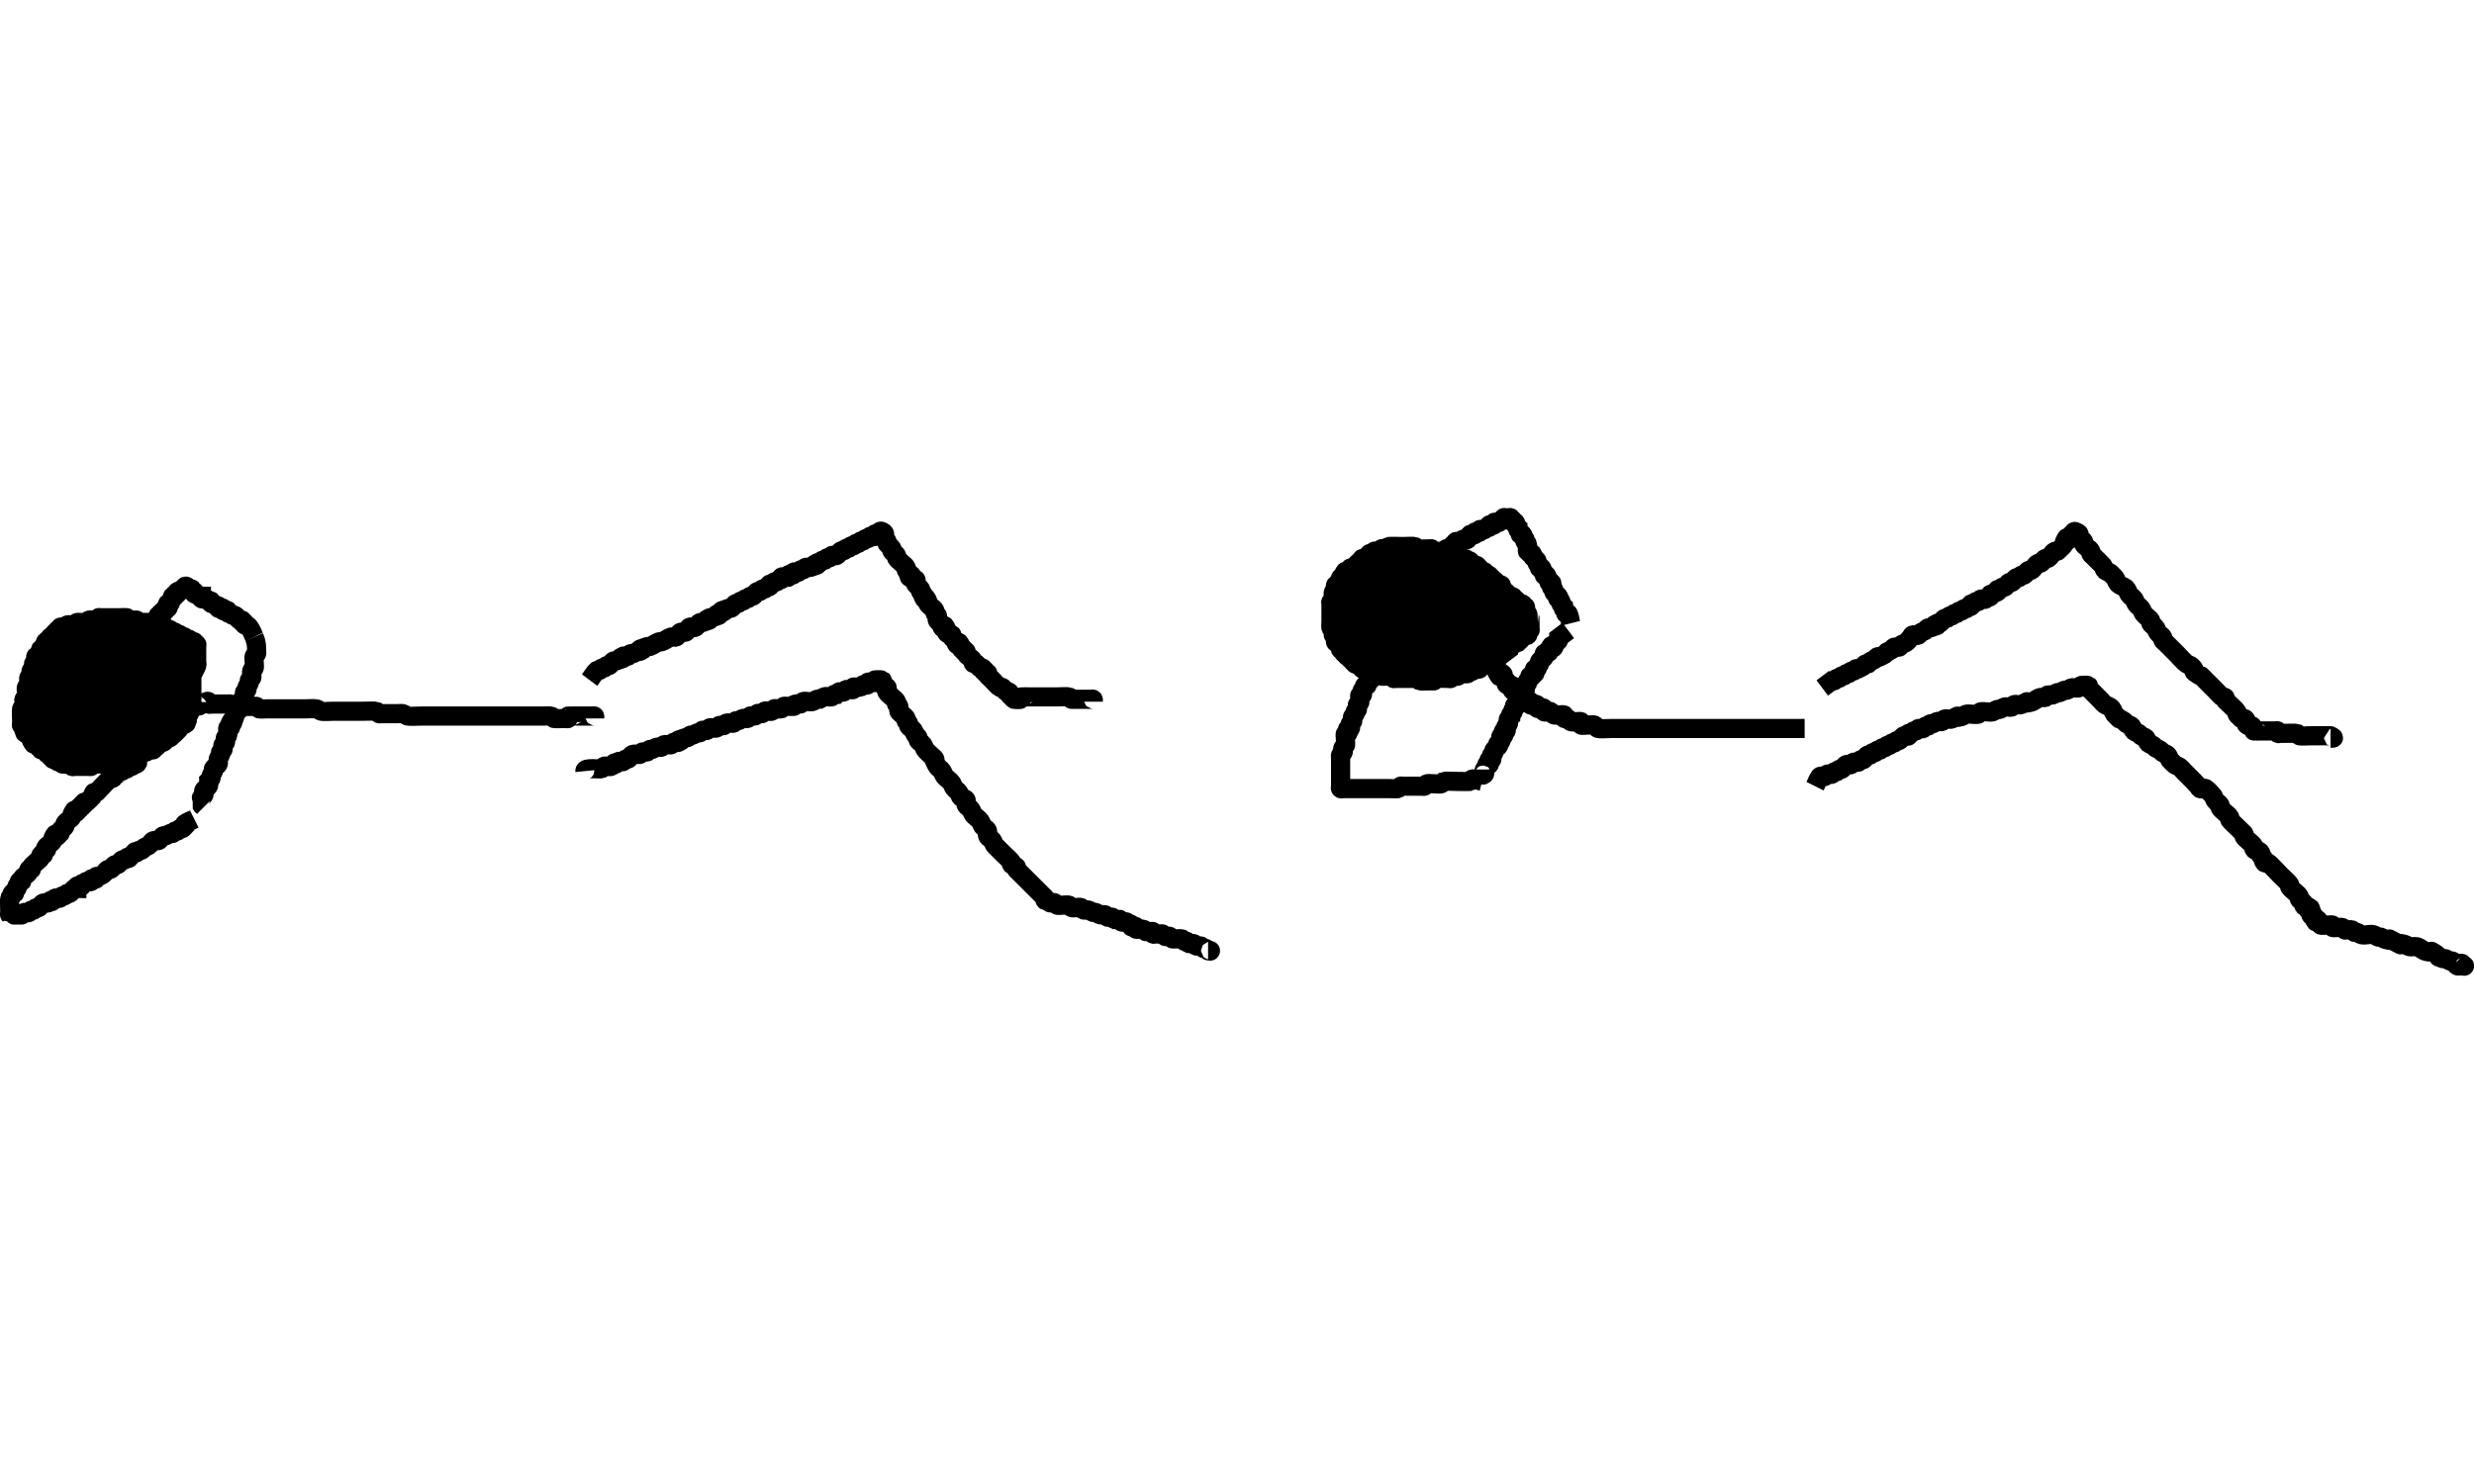 <?xml version="1.0" encoding="UTF-8" standalone="no"?>
<!-- Created with Inkscape (http://www.inkscape.org/) -->

<svg
   xmlns:dc="http://purl.org/dc/elements/1.1/"
   xmlns:cc="http://creativecommons.org/ns#"
   xmlns:rdf="http://www.w3.org/1999/02/22-rdf-syntax-ns#"
   xmlns:svg="http://www.w3.org/2000/svg"
   xmlns="http://www.w3.org/2000/svg"
   xmlns:sodipodi="http://sodipodi.sourceforge.net/DTD/sodipodi-0.dtd"
   xmlns:inkscape="http://www.inkscape.org/namespaces/inkscape"
   width="177.165"
   height="106.295"
   id="svg2"
   version="1.1"
   inkscape:version="0.91 r13725"
   sodipodi:docname="crunch.svg">
  <defs
     id="defs4" />
  <sodipodi:namedview
     id="base"
     pagecolor="#ffffff"
     bordercolor="#666666"
     borderopacity="1.0"
     inkscape:pageopacity="0.0"
     inkscape:pageshadow="2"
     inkscape:zoom="2.7026234"
     inkscape:cx="116.52051"
     inkscape:cy="96.293413"
     inkscape:document-units="cm"
     inkscape:current-layer="layer1"
     showgrid="false"
     fit-margin-top="0"
     fit-margin-left="0"
     fit-margin-right="0"
     fit-margin-bottom="0"
     inkscape:window-width="1330"
     inkscape:window-height="747"
     inkscape:window-x="36"
     inkscape:window-y="21"
     inkscape:window-maximized="1"
     units="cm" />
  <g
     inkscape:label="Layer 1"
     inkscape:groupmode="layer"
     id="layer1"
     transform="translate(-32.229,-1064.932)">
    <path
       inkscape:connector-curvature="0"
       id="path5115"
       d="m 111.857,962.126 c 0.968,7.956 -3.43,15.029 -5.305,22.432 0.556,2.866 -2.782,10.37 2.927,7.952"
       style="color:#000000;clip-rule:nonzero;display:inline;overflow:visible;visibility:visible;opacity:1;isolation:auto;mix-blend-mode:normal;color-interpolation:sRGB;color-interpolation-filters:linearRGB;solid-color:#000000;solid-opacity:1;fill:none;fill-opacity:1;fill-rule:evenodd;stroke:#000000;stroke-width:1.383;stroke-linecap:butt;stroke-linejoin:miter;stroke-miterlimit:4;stroke-dasharray:none;stroke-dashoffset:0;stroke-opacity:1;color-rendering:auto;image-rendering:auto;shape-rendering:auto;text-rendering:auto;enable-background:accumulate" />
    <path
       style="fill:none;fill-rule:evenodd;stroke:#000000;stroke-width:1px;stroke-linecap:butt;stroke-linejoin:miter;stroke-opacity:1"
       d="m 714.529,580.69 c 0,1.973 -0.387,3.985 0,5.92 0.257,1.285 4.023,2.71 4.44,2.96 1.525,0.915 2.849,2.165 4.44,2.96 1.395,0.698 3.006,0.865 4.44,1.48 6.803,2.915 5.671,3.625 13.32,5.92 2.409,0.723 4.933,0.987 7.4,1.48 2.96,0.987 5.898,2.042 8.88,2.96 3.433,1.056 6.907,1.973 10.36,2.96 3.453,0.987 6.848,2.208 10.36,2.96 3.411,0.731 6.912,0.95 10.36,1.48 0.051,0.008 17.753,2.959 17.761,2.96 25.944,0 -6.386,-0.581 16.28,1.48 2.948,0.268 5.93,-0.246 8.88,0 2.991,0.249 5.892,1.208 8.88,1.48 2.457,0.223 4.946,-0.245 7.4,0 2.503,0.25 4.9,1.202 7.4,1.48 1.961,0.218 3.947,0 5.92,0 7.4,0 14.8,0 22.201,0 4.44,0 8.88,0 13.32,0 1.973,0 3.962,0.245 5.92,0 4.037,-0.505 7.804,-2.455 11.84,-2.96 1.958,-0.245 3.962,0.245 5.92,0 2.973,-0.372 7.411,-1.977 10.36,-2.96 1.48,-0.493 2.901,-1.224 4.44,-1.48 1.46,-0.243 2.98,0.243 4.44,0 3.078,-0.513 5.821,-2.348 8.88,-2.96 1.451,-0.29 2.96,0 4.44,0"
       id="path4352"
       inkscape:connector-curvature="0" />
    <path
       style="color:#000000;clip-rule:nonzero;display:inline;overflow:visible;visibility:visible;isolation:auto;mix-blend-mode:normal;color-interpolation:sRGB;color-interpolation-filters:linearRGB;solid-color:#000000;solid-opacity:1;fill:#000000;fill-opacity:1;fill-rule:evenodd;stroke:#000000;stroke-width:1.373;stroke-linecap:butt;stroke-linejoin:miter;stroke-miterlimit:4;stroke-dasharray:none;stroke-dashoffset:0;stroke-opacity:1;color-rendering:auto;image-rendering:auto;shape-rendering:auto;text-rendering:auto;enable-background:accumulate"
       d="m 45.971,1113.305 c 0.114,-0.229 0.248,-0.449 0.343,-0.686 0.042,-0.106 0,-0.229 0,-0.343 0,-0.286 0,-0.572 0,-0.858 0,-0.057 0,-0.114 0,-0.172 0,-0.057 0.04,-0.131 0,-0.172 -0.04,-0.04 -0.131,0.041 -0.172,0 -0.04,-0.04 0.04,-0.131 0,-0.172 -0.04,-0.04 -0.12,0.026 -0.172,0 -0.072,-0.036 -0.099,-0.135 -0.172,-0.172 -0.051,-0.026 -0.12,0.025 -0.172,0 -0.072,-0.036 -0.099,-0.136 -0.172,-0.172 -0.051,-0.026 -0.12,0.026 -0.172,0 -0.072,-0.036 -0.099,-0.135 -0.172,-0.172 -0.051,-0.026 -0.12,0.026 -0.172,0 -0.072,-0.036 -0.099,-0.135 -0.172,-0.172 -0.102,-0.051 -0.262,0.081 -0.343,0 -0.04,-0.04 0.04,-0.131 0,-0.172 -0.081,-0.081 -0.262,0.081 -0.343,0 -0.04,-0.04 0.04,-0.131 0,-0.172 -0.04,-0.04 -0.12,0.026 -0.172,0 -0.072,-0.036 -0.099,-0.135 -0.172,-0.172 -0.137,-0.069 -0.377,0.069 -0.515,0 -0.072,-0.036 -0.099,-0.135 -0.172,-0.172 -0.062,-0.031 -0.739,0 -0.858,0 -0.057,0 -0.131,0.04 -0.172,0 -0.04,-0.041 0.04,-0.131 0,-0.172 -0.035,-0.035 -0.447,0.034 -0.515,0 -0.072,-0.036 -0.099,-0.135 -0.172,-0.172 -0.045,-0.023 -0.597,0 -0.686,0 -0.4,0 -0.801,0 -1.201,0 -0.057,0 -0.131,-0.04 -0.172,0 -0.04,0.04 0.04,0.131 0,0.172 -0.047,0.047 -0.593,-0.047 -0.686,0 -0.072,0.036 -0.099,0.135 -0.172,0.172 -0.108,0.054 -0.578,-0.054 -0.686,0 -0.072,0.036 -0.099,0.135 -0.172,0.172 -0.137,0.069 -0.377,-0.069 -0.515,0 -0.072,0.036 -0.099,0.136 -0.172,0.172 -0.102,0.051 -0.262,-0.081 -0.343,0 -0.04,0.041 0.04,0.131 0,0.172 -0.04,0.041 -0.131,-0.04 -0.172,0 -0.04,0.041 0.04,0.131 0,0.172 -0.04,0.04 -0.131,-0.04 -0.172,0 -0.04,0.04 0.04,0.131 0,0.172 -0.04,0.04 -0.131,-0.041 -0.172,0 0,0.458 0.057,-0.057 -0.172,0.172 -0.04,0.04 0.04,0.131 0,0.172 -0.04,0.04 -0.131,-0.041 -0.172,0 -0.04,0.04 0.04,0.131 0,0.172 -0.04,0.041 -0.131,-0.04 -0.172,0 -0.081,0.081 0.081,0.262 0,0.343 -0.04,0.04 -0.131,-0.04 -0.172,0 -0.04,0.04 0.04,0.131 0,0.172 -0.04,0.04 -0.131,-0.041 -0.172,0 -0.04,0.04 0.026,0.12 0,0.172 -0.036,0.072 -0.135,0.099 -0.172,0.172 -0.026,0.051 0.04,0.131 0,0.172 -0.04,0.041 -0.131,-0.04 -0.172,0 -0.081,0.081 0.051,0.241 0,0.343 -0.036,0.072 -0.135,0.099 -0.172,0.172 -0.034,0.068 0.035,0.48 0,0.515 -0.04,0.041 -0.131,-0.04 -0.172,0 -0.086,0.086 0.086,0.429 0,0.515 -0.04,0.04 -0.131,-0.04 -0.172,0 -0.041,0.041 0.041,0.645 0,0.686 -0.04,0.04 -0.131,-0.04 -0.172,0 -0.053,0.053 0.053,0.805 0,0.858 -0.04,0.04 -0.131,-0.041 -0.172,0 -0.04,0.04 0,0.114 0,0.172 0,0.057 0,0.114 0,0.172 0,0.402 0.04,-0.081 -0.172,0.343 -0.031,0.062 0,0.739 0,0.858 0,0.057 0,0.114 0,0.172 0,0.057 -0.04,0.131 0,0.172 0.04,0.04 0.131,-0.04 0.172,0 0.081,0.081 -0.081,0.262 0,0.343 0.04,0.041 0.131,-0.04 0.172,0 0.355,0.355 -0.543,-0.014 0.172,0.343 0.051,0.026 0.131,-0.04 0.172,0 0.081,0.081 -0.051,0.241 0,0.343 0.357,0.714 -0.012,-0.183 0.343,0.172 0.04,0.04 -0.04,0.131 0,0.172 0.04,0.04 0.131,-0.04 0.172,0 0.04,0.04 -0.04,0.131 0,0.172 0.04,0.041 0.131,-0.04 0.172,0 0.04,0.041 -0.04,0.131 0,0.172 0.04,0.04 0.12,-0.026 0.172,0 0.145,0.072 0.198,0.271 0.343,0.343 0.051,0.026 0.131,-0.041 0.172,0 0.04,0.04 -0.04,0.131 0,0.172 0.04,0.04 0.131,-0.041 0.172,0 0.04,0.04 -0.04,0.131 0,0.172 0.081,0.081 0.262,-0.081 0.343,0 0.04,0.041 -0.04,0.131 0,0.172 0.081,0.081 0.262,-0.081 0.343,0 0.04,0.041 -0.04,0.131 0,0.172 0.041,0.041 0.645,-0.041 0.686,0 0.04,0.041 -0.04,0.131 0,0.172 0.04,0.04 0.114,0 0.172,0 0.343,0 0.686,0 1.03,0 0.057,0 0.12,0.026 0.172,0 0.072,-0.036 0.099,-0.135 0.172,-0.172 0.119,-0.059 0.798,0.06 0.858,0 0.04,-0.04 -0.04,-0.131 0,-0.172 0.04,-0.04 0.114,0 0.172,0 0.119,0 0.796,0.031 0.858,0 0.072,-0.036 0.099,-0.135 0.172,-0.172 0.102,-0.051 0.241,0.051 0.343,0 0.072,-0.036 0.099,-0.135 0.172,-0.172 0.102,-0.051 0.262,0.081 0.343,0 0.04,-0.041 -0.04,-0.131 0,-0.172 0.081,-0.081 0.241,0.051 0.343,0 0.072,-0.036 0.099,-0.135 0.172,-0.172 0.102,-0.051 0.241,0.051 0.343,0 0.072,-0.036 0.099,-0.135 0.172,-0.172 0.102,-0.051 0.262,0.081 0.343,0 0.04,-0.04 -0.04,-0.131 0,-0.172 0.04,-0.04 0.12,0.026 0.172,0 0.145,-0.072 0.198,-0.271 0.343,-0.343 0.051,-0.026 0.12,0.026 0.172,0 0.145,-0.072 0.198,-0.271 0.343,-0.343 0.051,-0.026 0.131,0.04 0.172,0 0.04,-0.041 -0.04,-0.131 0,-0.172 0.04,-0.04 0.12,0.026 0.172,0 0.046,-0.023 0.492,-0.469 0.515,-0.515 0.026,-0.051 -0.04,-0.131 0,-0.172 0.04,-0.04 0.12,0.026 0.172,0 0.714,-0.357 -0.183,0.012 0.172,-0.343 0.04,-0.04 0.131,0.04 0.172,0 0.081,-0.081 -0.051,-0.241 0,-0.343 0.036,-0.072 0.135,-0.099 0.172,-0.172 0.034,-0.068 -0.035,-0.48 0,-0.515 0.04,-0.04 0.131,0.04 0.172,0 0.04,-0.04 0,-0.114 0,-0.172 0,-0.057 0,-0.114 0,-0.172 0,-0.629 0,-1.258 0,-1.887 z"
       id="path4176"
       inkscape:connector-curvature="0" />
    <path
       style="color:#000000;clip-rule:nonzero;display:inline;overflow:visible;visibility:visible;isolation:auto;mix-blend-mode:normal;color-interpolation:sRGB;color-interpolation-filters:linearRGB;solid-color:#000000;solid-opacity:1;fill:none;fill-opacity:1;fill-rule:evenodd;stroke:#000000;stroke-width:1.373;stroke-linecap:butt;stroke-linejoin:miter;stroke-miterlimit:4;stroke-dasharray:none;stroke-dashoffset:0;stroke-opacity:1;color-rendering:auto;image-rendering:auto;shape-rendering:auto;text-rendering:auto;enable-background:accumulate"
       d="m 46.314,1115.192 c -0.049,0.809 0.656,-0.202 0.858,0 0.04,0.041 -0.04,0.131 0,0.172 0.04,0.04 0.114,0 0.172,0 0.057,0 0.114,0 0.172,0 0.286,0 0.572,0 0.858,0 0.057,0 0.114,0 0.172,0 0.057,0 0.12,-0.026 0.172,0 0.072,0.036 0.099,0.135 0.172,0.172 0.051,0.026 0.114,0 0.172,0 0.057,0 0.114,0 0.172,0 0.343,0 0.686,0 1.03,0 0.057,0 0.114,0 0.172,0 0.057,0 0.12,-0.026 0.172,0 0.072,0.036 0.099,0.135 0.172,0.172 0.052,0.026 0.437,0 0.515,0 0.458,0 0.915,0 1.373,0 0.458,0 0.915,0 1.373,0 0.096,0 0.757,-0.034 0.858,0 0.121,0.04 0.222,0.131 0.343,0.172 0.108,0.036 0.703,0 0.858,0 0.686,0 1.373,0 2.059,0 0.126,0 0.97,-0.03 1.03,0 0.072,0.036 0.099,0.135 0.172,0.172 0.051,0.025 0.114,0 0.172,0 0.057,0 0.114,0 0.172,0 0.343,0 0.686,0 1.03,0 0.114,0 0.232,-0.028 0.343,0 0.124,0.031 0.222,0.131 0.343,0.172 0.1,0.033 0.911,0 1.03,0 0.629,0 1.258,0 1.887,0 1.659,0 3.317,0 4.976,0 0.572,0 1.144,0 1.716,0 0.041,0 0.648,-0.019 0.686,0 0.072,0.036 0.099,0.136 0.172,0.172 0.062,0.031 0.739,0 0.858,0 0.057,0 0.131,0.041 0.172,0 0.04,-0.04 -0.04,-0.131 0,-0.172 0.008,-0.01 0.777,0 0.858,0 0.286,0 0.572,0 0.858,0 0.057,0 0.131,-0.04 0.172,0 0.04,0.04 0,0.114 0,0.172"
       id="path4178"
       inkscape:connector-curvature="0" />
    <path
       style="color:#000000;clip-rule:nonzero;display:inline;overflow:visible;visibility:visible;isolation:auto;mix-blend-mode:normal;color-interpolation:sRGB;color-interpolation-filters:linearRGB;solid-color:#000000;solid-opacity:1;fill:none;fill-opacity:1;fill-rule:evenodd;stroke:#000000;stroke-width:1.373;stroke-linecap:butt;stroke-linejoin:miter;stroke-miterlimit:4;stroke-dasharray:none;stroke-dashoffset:0;stroke-opacity:1;color-rendering:auto;image-rendering:auto;shape-rendering:auto;text-rendering:auto;enable-background:accumulate"
       d="m 74.111,1120.168 c -0.03,-0.296 1.09,-0.116 1.201,-0.172 0.072,-0.036 0.099,-0.135 0.172,-0.172 0.137,-0.069 0.377,0.069 0.515,0 0.569,-0.569 -0.162,0.081 0.343,-0.172 0.072,-0.036 0.099,-0.135 0.172,-0.172 0.102,-0.051 0.241,0.051 0.343,0 0.072,-0.036 0.099,-0.135 0.172,-0.172 0.051,-0.025 0.12,0.026 0.172,0 0.145,-0.072 0.19,-0.292 0.343,-0.343 0.109,-0.036 0.229,0 0.343,0 0.057,0 0.12,0.026 0.172,0 0.072,-0.036 0.095,-0.146 0.172,-0.172 0.109,-0.036 0.235,0.036 0.343,0 0.077,-0.026 0.099,-0.135 0.172,-0.172 0.051,-0.026 0.117,0.018 0.172,0 0.121,-0.04 0.222,-0.131 0.343,-0.172 0.109,-0.036 0.241,0.051 0.343,0 0.072,-0.036 0.095,-0.146 0.172,-0.172 0.109,-0.036 0.229,0 0.343,0 0.057,0 0.12,0.026 0.172,0 0.072,-0.036 0.099,-0.135 0.172,-0.172 0.102,-0.051 0.241,0.051 0.343,0 0.785,-0.393 -0.728,0.071 0.515,-0.343 0.054,-0.018 0.12,0.026 0.172,0 0.072,-0.036 0.099,-0.135 0.172,-0.172 0.051,-0.026 0.117,0.018 0.172,0 0.121,-0.04 0.222,-0.131 0.343,-0.172 0.054,-0.018 0.12,0.026 0.172,0 0.072,-0.036 0.099,-0.135 0.172,-0.172 0.102,-0.051 0.241,0.051 0.343,0 0.072,-0.036 0.099,-0.135 0.172,-0.172 0.137,-0.069 0.377,0.069 0.515,0 0.072,-0.036 0.099,-0.136 0.172,-0.172 0.102,-0.051 0.241,0.051 0.343,0 0.072,-0.036 0.095,-0.146 0.172,-0.172 0.109,-0.036 0.229,0 0.343,0 0.057,0 0.12,0.026 0.172,0 0.072,-0.036 0.099,-0.135 0.172,-0.172 0.051,-0.026 0.117,0.018 0.172,0 0.121,-0.04 0.222,-0.131 0.343,-0.172 0.109,-0.036 0.241,0.051 0.343,0 0.072,-0.036 0.095,-0.146 0.172,-0.172 0.109,-0.036 0.235,0.036 0.343,0 0.077,-0.026 0.099,-0.135 0.172,-0.172 0.102,-0.051 0.241,0.051 0.343,0 0.072,-0.036 0.099,-0.136 0.172,-0.172 0.137,-0.069 0.377,0.069 0.515,0 0.072,-0.036 0.099,-0.135 0.172,-0.172 0.051,-0.026 0.114,0 0.172,0 0.114,0 0.235,0.036 0.343,0 0.077,-0.026 0.099,-0.135 0.172,-0.172 0.051,-0.026 0.114,0 0.172,0 0.114,0 0.229,0 0.343,0 0.552,0 -0.293,0.04 0.343,-0.172 0.109,-0.036 0.235,0.036 0.343,0 0.077,-0.026 0.095,-0.146 0.172,-0.172 0.182,-0.061 0.504,0.061 0.686,0 0.121,-0.04 0.222,-0.131 0.343,-0.172 0.054,-0.018 0.114,0 0.172,0 0.114,-0.057 0.222,-0.131 0.343,-0.172 0.163,-0.054 0.352,0.054 0.515,0 0.077,-0.026 0.099,-0.135 0.172,-0.172 0.051,-0.026 0.114,0 0.172,0 0.057,-0.057 0.099,-0.135 0.172,-0.172 0.102,-0.051 0.241,0.051 0.343,0 0.072,-0.036 0.099,-0.135 0.172,-0.172 0.068,-0.034 0.48,0.035 0.515,0 0.04,-0.04 -0.04,-0.131 0,-0.172 0.035,-0.035 0.447,0.034 0.515,0 0.072,-0.036 0.099,-0.135 0.172,-0.172 0.102,-0.051 0.262,0.081 0.343,0 0.04,-0.04 -0.04,-0.131 0,-0.172 0.086,-0.086 0.429,0.086 0.515,0 0.04,-0.041 -0.04,-0.131 0,-0.172 0.017,-0.017 0.498,-0.017 0.515,0 0.04,0.04 -0.026,0.12 0,0.172 0.036,0.072 0.135,0.099 0.172,0.172 0.026,0.051 -0.04,0.131 0,0.172 0.04,0.04 0.131,-0.04 0.172,0 0.081,0.081 -0.051,0.241 0,0.343 0.084,0.169 0.602,0.517 0.686,0.686 0.026,0.051 -0.026,0.12 0,0.172 0.036,0.072 0.146,0.095 0.172,0.172 0.036,0.108 -0.036,0.235 0,0.343 0.039,0.116 0.449,0.384 0.515,0.515 0.026,0.051 -0.026,0.12 0,0.172 0.036,0.072 0.135,0.099 0.172,0.172 0.026,0.051 -0.026,0.12 0,0.172 0.072,0.145 0.253,0.208 0.343,0.343 0.071,0.106 0.101,0.237 0.172,0.343 0.045,0.067 0.135,0.099 0.172,0.172 0.026,0.051 -0.026,0.12 0,0.172 0.072,0.145 0.253,0.208 0.343,0.343 0.071,0.106 0.101,0.237 0.172,0.343 0.099,0.148 0.381,0.381 0.515,0.515 0.057,0.057 0.135,0.099 0.172,0.172 0.026,0.051 0,0.114 0,0.172 0.057,0.114 0.101,0.237 0.172,0.343 0.09,0.135 0.253,0.209 0.343,0.343 0.071,0.106 0.101,0.237 0.172,0.343 0.132,0.198 0.383,0.317 0.515,0.515 0.071,0.106 0.101,0.237 0.172,0.343 0.09,0.135 0.253,0.208 0.343,0.343 0.071,0.106 0.081,0.253 0.172,0.343 0.09,0.09 0.272,0.065 0.343,0.172 0.064,0.095 -0.036,0.235 0,0.343 0.051,0.153 0.253,0.209 0.343,0.343 0.071,0.106 0.101,0.237 0.172,0.343 0.132,0.198 0.383,0.317 0.515,0.515 0.071,0.106 0.101,0.237 0.172,0.343 0.09,0.135 0.292,0.19 0.343,0.343 0.036,0.108 -0.036,0.235 0,0.343 0.051,0.153 0.253,0.209 0.343,0.343 0.071,0.106 0.101,0.237 0.172,0.343 0.045,0.067 0.114,0.114 0.172,0.172 0.172,0.172 0.343,0.343 0.515,0.515 0.09,0.09 0.469,0.423 0.515,0.515 0.026,0.051 -0.04,0.131 0,0.172 0.09,0.091 0.253,0.081 0.343,0.172 0.04,0.04 -0.026,0.12 0,0.172 0.036,0.072 0.114,0.114 0.172,0.172 0.057,0.057 0.114,0.114 0.172,0.172 0.229,0.229 0.458,0.458 0.686,0.686 0.229,0.229 0.458,0.458 0.686,0.686 0.057,0.057 0.114,0.114 0.172,0.172 0.057,0.057 0.135,0.099 0.172,0.172 0.026,0.051 -0.04,0.131 0,0.172 0.041,0.04 0.12,-0.026 0.172,0 0.072,0.036 0.099,0.135 0.172,0.172 0.102,0.051 0.241,-0.051 0.343,0 0.072,0.036 0.099,0.135 0.172,0.172 0.109,0.054 0.746,-0.056 0.858,0 0.072,0.036 0.095,0.146 0.172,0.172 0.217,0.072 0.469,-0.072 0.686,0 0.077,0.026 0.095,0.146 0.172,0.172 0.109,0.036 0.232,-0.028 0.343,0 0.124,0.031 0.222,0.131 0.343,0.172 0.054,0.018 0.117,-0.018 0.172,0 0.121,0.041 0.219,0.141 0.343,0.172 0.111,0.028 0.235,-0.036 0.343,0 0.077,0.026 0.095,0.146 0.172,0.172 0.109,0.036 0.235,-0.036 0.343,0 0.077,0.026 0.095,0.146 0.172,0.172 0.781,0 0.01,-0.081 0.515,0.172 0.102,0.051 0.241,-0.051 0.343,0 0.072,0.036 0.099,0.135 0.172,0.172 0.051,0.026 0.131,-0.04 0.172,0 0.041,0.041 -0.04,0.131 0,0.172 0.081,0.081 0.262,-0.081 0.343,0 0.04,0.041 -0.04,0.131 0,0.172 0.035,0.035 0.447,-0.034 0.515,0 0.072,0.036 0.099,0.135 0.172,0.172 0.068,0.034 0.48,-0.035 0.515,0 0.04,0.04 -0.04,0.131 0,0.172 0.04,0.04 0.114,0 0.172,0 0.057,0 0.114,0 0.172,0 0.057,0 0.114,0 0.172,0 0.057,0 0.12,-0.026 0.172,0 0.072,0.036 0.099,0.135 0.172,0.172 0.102,0.051 0.241,-0.051 0.343,0 0.072,0.036 0.099,0.135 0.172,0.172 0.076,0.038 0.608,-0.026 0.686,0 0.077,0.026 0.099,0.135 0.172,0.172 0.051,0.026 0.12,-0.026 0.172,0 0.072,0.036 0.095,0.146 0.172,0.172 0.109,0.036 0.235,-0.036 0.343,0 0.077,0.026 0.095,0.146 0.172,0.172 0.109,0.036 0.235,-0.036 0.343,0 0.077,0.026 0.099,0.135 0.172,0.172 0.051,0.026 0.12,-0.026 0.172,0 0.072,0.036 0.099,0.135 0.172,0.172 0.051,0.025 0.172,-0.057 0.172,0 0,0.057 -0.114,0 -0.172,0"
       id="path4180"
       inkscape:connector-curvature="0" />
    <path
       style="color:#000000;clip-rule:nonzero;display:inline;overflow:visible;visibility:visible;isolation:auto;mix-blend-mode:normal;color-interpolation:sRGB;color-interpolation-filters:linearRGB;solid-color:#000000;solid-opacity:1;fill:none;fill-opacity:1;fill-rule:evenodd;stroke:#000000;stroke-width:1.373;stroke-linecap:butt;stroke-linejoin:miter;stroke-miterlimit:4;stroke-dasharray:none;stroke-dashoffset:0;stroke-opacity:1;color-rendering:auto;image-rendering:auto;shape-rendering:auto;text-rendering:auto;enable-background:accumulate"
       d="m 74.454,1113.648 c 0.172,-0.229 0.313,-0.484 0.515,-0.686 0.04,-0.04 0.12,0.026 0.172,0 0.072,-0.036 0.099,-0.135 0.172,-0.172 0.051,-0.026 0.12,0.025 0.172,0 0.072,-0.036 0.099,-0.135 0.172,-0.172 0.051,-0.026 0.12,0.026 0.172,0 0.145,-0.072 0.198,-0.271 0.343,-0.343 0.051,-0.026 0.117,0.018 0.172,0 1.243,-0.414 -0.271,0.049 0.515,-0.343 0.102,-0.051 0.241,0.051 0.343,0 0.072,-0.036 0.099,-0.135 0.172,-0.172 0.051,-0.026 0.117,0.018 0.172,0 0.121,-0.041 0.222,-0.131 0.343,-0.172 0.054,-0.018 0.12,0.025 0.172,0 0.785,-0.393 -0.728,0.071 0.515,-0.343 0.054,-0.018 0.117,0.018 0.172,0 0.243,-0.081 0.444,-0.262 0.686,-0.343 0.054,-0.018 0.117,0.018 0.172,0 0.243,-0.081 0.444,-0.262 0.686,-0.343 0.054,-0.018 0.117,0.018 0.172,0 0.311,0.103 0.319,-0.278 0.515,-0.343 0.109,-0.036 0.235,0.036 0.343,0 0.077,-0.026 0.104,-0.127 0.172,-0.172 0.086,-0.378 0.353,-0.091 0.515,-0.172 0.145,-0.072 0.198,-0.271 0.343,-0.343 0.051,-0.026 0.117,0.018 0.172,0 1.243,-0.414 -0.271,0.049 0.515,-0.343 0.051,-0.026 0.117,0.018 0.172,0 1.243,-0.414 -0.271,0.05 0.515,-0.343 0.051,-0.025 0.12,0.026 0.172,0 0.785,-0.393 -0.728,0.071 0.515,-0.343 0.054,-0.018 0.12,0.026 0.172,0 0.145,-0.072 0.198,-0.271 0.343,-0.343 0.051,-0.026 0.12,0.026 0.172,0 0.072,-0.036 0.099,-0.135 0.172,-0.172 0.051,-0.026 0.12,0.026 0.172,0 0.072,-0.036 0.099,-0.135 0.172,-0.172 0.051,-0.026 0.12,0.026 0.172,0 0.072,-0.036 0.099,-0.135 0.172,-0.172 0.051,-0.025 0.12,0.026 0.172,0 0.145,-0.072 0.198,-0.271 0.343,-0.343 0.051,-0.026 0.12,0.026 0.172,0 0.072,-0.036 0.099,-0.135 0.172,-0.172 0.051,-0.026 0.12,0.026 0.172,0 0.072,-0.036 0.099,-0.135 0.172,-0.172 0.051,-0.026 0.131,0.04 0.172,0 0.04,-0.04 -0.04,-0.131 0,-0.172 0.04,-0.04 0.12,0.026 0.172,0 0.072,-0.036 0.099,-0.135 0.172,-0.172 0.051,-0.026 0.12,0.026 0.172,0 0.072,-0.036 0.099,-0.135 0.172,-0.172 0.051,-0.026 0.131,0.04 0.172,0 0.04,-0.04 -0.04,-0.131 0,-0.172 0.086,-0.086 0.429,0.086 0.515,0 0.04,-0.041 -0.04,-0.131 0,-0.172 0.081,-0.081 0.262,0.081 0.343,0 0.04,-0.04 -0.04,-0.131 0,-0.172 0.081,-0.081 0.241,0.051 0.343,0 0.072,-0.036 0.099,-0.135 0.172,-0.172 0.051,-0.026 0.12,0.026 0.172,0 0.072,-0.036 0.099,-0.135 0.172,-0.172 0.102,-0.051 0.235,0.036 0.343,0 1.243,-0.414 -0.271,0.05 0.515,-0.343 0.051,-0.026 0.12,0.025 0.172,0 0.072,-0.036 0.099,-0.135 0.172,-0.172 0.051,-0.026 0.12,0.026 0.172,0 0.072,-0.036 0.099,-0.135 0.172,-0.172 0.051,-0.026 0.12,0.026 0.172,0 0.072,-0.036 0.099,-0.135 0.172,-0.172 0.102,-0.051 0.241,0.051 0.343,0 0.145,-0.072 0.198,-0.271 0.343,-0.343 0.051,-0.026 0.12,0.025 0.172,0 0.072,-0.036 0.099,-0.136 0.172,-0.172 0.051,-0.026 0.12,0.025 0.172,0 0.072,-0.036 0.099,-0.135 0.172,-0.172 0.051,-0.026 0.12,0.026 0.172,0 0.072,-0.036 0.099,-0.135 0.172,-0.172 0.051,-0.026 0.12,0.026 0.172,0 0.072,-0.036 0.099,-0.135 0.172,-0.172 0.051,-0.026 0.12,0.026 0.172,0 0.072,-0.036 0.099,-0.135 0.172,-0.172 0.051,-0.026 0.12,0.026 0.172,0 0.072,-0.036 0.099,-0.135 0.172,-0.172 0.102,-0.051 0.262,0.081 0.343,0 0.04,-0.04 -0.04,-0.131 0,-0.172 0.04,-0.041 0.12,0.025 0.172,0 0.14,-0.07 0.142,-0.272 0.343,-0.172 0.337,0.168 0.077,0.326 0.172,0.515 0.036,0.072 0.135,0.099 0.172,0.172 0.026,0.051 -0.026,0.12 0,0.172 0.03,0.061 0.313,0.282 0.343,0.343 0.026,0.051 -0.026,0.12 0,0.172 0.072,0.145 0.271,0.198 0.343,0.343 0.026,0.051 -0.026,0.12 0,0.172 0.084,0.169 0.602,0.517 0.686,0.686 0.026,0.051 -0.026,0.12 0,0.172 0.036,0.072 0.135,0.099 0.172,0.172 0.026,0.051 -0.04,0.131 0,0.172 0.04,0.04 0.131,-0.04 0.172,0 0.355,0.355 -0.543,-0.014 0.172,0.343 0.051,0.025 0.131,-0.04 0.172,0 0.081,0.081 -0.051,0.241 0,0.343 0.03,0.061 0.313,0.282 0.343,0.343 0.026,0.051 -0.026,0.12 0,0.172 0.036,0.072 0.135,0.099 0.172,0.172 0.026,0.051 -0.026,0.12 0,0.172 0.356,0.712 -0.013,-0.369 0.343,0.343 0.026,0.051 -0.026,0.12 0,0.172 0.103,0.206 0.412,0.309 0.515,0.515 0.026,0.051 -0.026,0.12 0,0.172 0.036,0.072 0.135,0.099 0.172,0.172 0.051,0.102 -0.051,0.241 0,0.343 0.072,0.145 0.271,0.199 0.343,0.343 0.026,0.051 -0.04,0.131 0,0.172 0.355,0.355 -0.014,-0.542 0.343,0.172 0.118,0.237 -0.208,0.153 0.172,0.343 0.051,0.026 0.131,-0.041 0.172,0 0.04,0.04 -0.026,0.12 0,0.172 0.072,0.145 0.271,0.198 0.343,0.343 0.026,0.051 -0.04,0.131 0,0.172 0.355,0.355 -0.014,-0.542 0.343,0.172 0.026,0.051 -0.041,0.131 0,0.172 0.04,0.04 0.131,-0.041 0.172,0 0.04,0.04 -0.04,0.131 0,0.172 0.04,0.04 0.131,-0.041 0.172,0 0.04,0.04 -0.026,0.12 0,0.172 0.103,0.206 0.412,0.309 0.515,0.515 0.026,0.051 -0.04,0.131 0,0.172 0.04,0.04 0.12,-0.026 0.172,0 0.145,0.072 0.198,0.271 0.343,0.343 0.051,0.025 0.131,-0.041 0.172,0 0.04,0.04 -0.04,0.131 0,0.172 0.04,0.041 0.131,-0.04 0.172,0 0.04,0.041 -0.041,0.131 0,0.172 0.04,0.041 0.131,-0.04 0.172,0 0.04,0.041 -0.026,0.12 0,0.172 0.036,0.072 0.114,0.114 0.172,0.172 0.057,0.057 0.114,0.114 0.172,0.172 0.09,0.09 0.423,0.469 0.515,0.515 0.051,0.026 0.12,-0.026 0.172,0 0.145,0.072 0.198,0.271 0.343,0.343 0.051,0.026 0.131,-0.04 0.172,0 0.04,0.04 -0.026,0.12 0,0.172 0.036,0.072 0.114,0.114 0.172,0.172 0.057,0.057 0.099,0.135 0.172,0.172 0.035,0.018 0.491,0.024 0.515,0 0.041,-0.041 -0.04,-0.131 0,-0.172 0.006,-0.01 0.473,0 0.515,0 0.686,0 1.373,0 2.059,0 0.119,0 0.796,-0.031 0.858,0 0.424,0.212 -0.059,0.172 0.343,0.172 0.4,0 0.801,0 1.201,0 0.057,0 0.131,-0.041 0.172,0 0.04,0.04 0,0.114 0,0.172"
       id="path4184"
       inkscape:connector-curvature="0" />
    <path
       style="color:#000000;clip-rule:nonzero;display:inline;overflow:visible;visibility:visible;isolation:auto;mix-blend-mode:normal;color-interpolation:sRGB;color-interpolation-filters:linearRGB;solid-color:#000000;solid-opacity:1;fill:none;fill-opacity:1;fill-rule:evenodd;stroke:#000000;stroke-width:1.373;stroke-linecap:butt;stroke-linejoin:miter;stroke-miterlimit:4;stroke-dasharray:none;stroke-dashoffset:0;stroke-opacity:1;color-rendering:auto;image-rendering:auto;shape-rendering:auto;text-rendering:auto;enable-background:accumulate"
       d="m 50.432,1110.559 c 0.174,0.408 0.172,0.648 0.172,1.03 0,0.057 0.026,0.12 0,0.172 -0.036,0.072 -0.135,0.099 -0.172,0.172 -0.054,0.108 0.054,0.75 0,0.858 -0.036,0.072 -0.146,0.095 -0.172,0.172 -0.036,0.109 0,0.229 0,0.343 0,0.057 0.026,0.12 0,0.172 -0.036,0.072 -0.135,0.099 -0.172,0.172 -0.026,0.051 0.018,0.117 0,0.172 -0.04,0.121 -0.131,0.222 -0.172,0.343 -0.018,0.054 0.026,0.12 0,0.172 -0.036,0.072 -0.135,0.099 -0.172,0.172 -0.051,0.102 0.051,0.241 0,0.343 -0.036,0.072 -0.135,0.099 -0.172,0.172 -0.051,0.102 0.051,0.241 0,0.343 -0.036,0.072 -0.135,0.099 -0.172,0.172 -0.026,0.051 0.026,0.12 0,0.172 -0.072,0.145 -0.271,0.199 -0.343,0.343 -0.026,0.051 0.018,0.117 0,0.172 -0.414,1.243 0.049,-0.271 -0.343,0.515 -0.051,0.102 0.081,0.262 0,0.343 -0.04,0.04 -0.131,-0.041 -0.172,0 -0.035,0.035 0.034,0.447 0,0.515 -0.036,0.072 -0.135,0.099 -0.172,0.172 -0.051,0.102 0.051,0.241 0,0.343 -0.036,0.072 -0.135,0.099 -0.172,0.172 -0.051,0.102 0.051,0.241 0,0.343 -0.036,0.072 -0.135,0.099 -0.172,0.172 -0.026,0.051 0.018,0.117 0,0.172 -0.04,0.121 -0.131,0.222 -0.172,0.343 -0.036,0.109 0.051,0.241 0,0.343 -0.072,0.145 -0.271,0.199 -0.343,0.343 -0.026,0.051 0.018,0.117 0,0.172 -0.04,0.121 -0.131,0.222 -0.172,0.343 -0.018,0.054 0.026,0.12 0,0.172 -0.036,0.072 -0.114,0.114 -0.172,0.172 0,0.114 0.036,0.235 0,0.343 -0.051,0.153 -0.271,0.198 -0.343,0.343 -0.051,0.102 0.051,0.241 0,0.343 -0.036,0.072 -0.135,0.099 -0.172,0.172 -0.004,0.01 -0.004,0.506 0,0.515 0.036,0.072 0.114,0.114 0.172,0.172"
       id="path4186"
       inkscape:connector-curvature="0" />
    <path
       style="color:#000000;clip-rule:nonzero;display:inline;overflow:visible;visibility:visible;isolation:auto;mix-blend-mode:normal;color-interpolation:sRGB;color-interpolation-filters:linearRGB;solid-color:#000000;solid-opacity:1;fill:none;fill-opacity:1;fill-rule:evenodd;stroke:#000000;stroke-width:1.373;stroke-linecap:butt;stroke-linejoin:miter;stroke-miterlimit:4;stroke-dasharray:none;stroke-dashoffset:0;stroke-opacity:1;color-rendering:auto;image-rendering:auto;shape-rendering:auto;text-rendering:auto;enable-background:accumulate"
       d="m 46.143,1123.6 c -0.229,0.114 -0.482,0.19 -0.686,0.343 -0.046,0.034 0,0.114 0,0.172 -0.057,0.057 -0.099,0.135 -0.172,0.172 -0.051,0.026 -0.12,-0.026 -0.172,0 -0.072,0.036 -0.099,0.135 -0.172,0.172 -0.051,0.025 -0.12,-0.026 -0.172,0 -0.072,0.036 -0.099,0.135 -0.172,0.172 -0.051,0.025 -0.117,-0.018 -0.172,0 -0.121,0.04 -0.222,0.131 -0.343,0.172 -0.054,0.018 -0.12,-0.025 -0.172,0 -0.145,0.072 -0.19,0.292 -0.343,0.343 -0.109,0.036 -0.235,-0.036 -0.343,0 -0.153,0.051 -0.209,0.253 -0.343,0.343 -0.106,0.071 -0.237,0.101 -0.343,0.172 -0.067,0.045 -0.099,0.135 -0.172,0.172 -0.051,0.026 -0.12,-0.026 -0.172,0 -0.072,0.036 -0.099,0.135 -0.172,0.172 -0.505,0.253 0.226,-0.398 -0.343,0.172 -0.569,0.569 0.162,-0.081 -0.343,0.172 -0.072,0.036 -0.099,0.135 -0.172,0.172 -0.051,0.026 -0.12,-0.026 -0.172,0 -0.145,0.072 -0.198,0.271 -0.343,0.343 -0.051,0.026 -0.12,-0.025 -0.172,0 -0.244,0.122 -0.099,0.221 -0.343,0.343 -0.051,0.026 -0.12,-0.026 -0.172,0 -0.145,0.072 -0.209,0.253 -0.343,0.343 -0.106,0.071 -0.222,0.131 -0.343,0.172 -0.054,0.018 -0.131,-0.04 -0.172,0 -0.04,0.04 0.04,0.131 0,0.172 -0.081,0.081 -0.262,-0.081 -0.343,0 -0.04,0.04 0.04,0.131 0,0.172 -0.081,0.081 -0.241,-0.051 -0.343,0 -0.072,0.036 -0.099,0.135 -0.172,0.172 -0.051,0.026 -0.131,-0.04 -0.172,0 -0.04,0.04 0.04,0.131 0,0.172 -0.081,0.081 -0.262,-0.081 -0.343,0 -0.04,0.04 0,0.114 0,0.172 -0.057,0 -0.12,-0.026 -0.172,0 -0.145,0.072 -0.198,0.271 -0.343,0.343 -0.051,0.026 -0.12,-0.025 -0.172,0 -0.072,0.036 -0.099,0.136 -0.172,0.172 -0.051,0.026 -0.12,-0.025 -0.172,0 -0.072,0.036 -0.099,0.135 -0.172,0.172 -0.102,0.051 -0.241,-0.051 -0.343,0 -0.569,0.569 0.162,-0.081 -0.343,0.172 -0.072,0.036 -0.095,0.146 -0.172,0.172 -0.109,0.036 -0.235,-0.036 -0.343,0 -0.153,0.051 -0.198,0.271 -0.343,0.343 -0.051,0.026 -0.12,-0.025 -0.172,0 -0.072,0.036 -0.099,0.136 -0.172,0.172 -0.051,0.026 -0.12,-0.025 -0.172,0 -0.072,0.036 -0.099,0.135 -0.172,0.172 -0.102,0.051 -0.241,-0.051 -0.343,0 -0.424,0.212 0.059,0.172 -0.343,0.172 -0.063,0 -0.679,0.01 -0.686,0 -0.04,-0.04 0,-0.114 0,-0.172 0,-0.057 0,-0.114 0,-0.172 0,-0.119 -0.031,-0.796 0,-0.858 0.036,-0.072 0.135,-0.099 0.172,-0.172 0.026,-0.051 -0.04,-0.131 0,-0.172 0.04,-0.04 0.131,0.041 0.172,0 0.04,-0.04 -0.026,-0.12 0,-0.172 0.036,-0.072 0.135,-0.099 0.172,-0.172 0.026,-0.051 -0.026,-0.12 0,-0.172 0.036,-0.072 0.135,-0.099 0.172,-0.172 0.026,-0.051 -0.04,-0.131 0,-0.172 0.04,-0.04 0.131,0.041 0.172,0 0.04,-0.04 -0.026,-0.12 0,-0.172 0.103,-0.206 0.412,-0.309 0.515,-0.515 0.026,-0.051 -0.04,-0.131 0,-0.172 0.04,-0.04 0.131,0.041 0.172,0 0.04,-0.04 -0.026,-0.12 0,-0.172 0.084,-0.169 0.602,-0.517 0.686,-0.686 0.026,-0.051 -0.04,-0.131 0,-0.172 0.04,-0.04 0.131,0.04 0.172,0 0.04,-0.04 -0.026,-0.12 0,-0.172 0.569,-0.569 -0.081,0.162 0.172,-0.343 0.103,-0.206 0.412,-0.309 0.515,-0.515 0.026,-0.051 -0.026,-0.12 0,-0.172 0.357,-0.714 -0.012,0.183 0.343,-0.172 0.04,-0.04 -0.04,-0.131 0,-0.172 0.04,-0.041 0.131,0.04 0.172,0 0.04,-0.041 -0.026,-0.12 0,-0.172 0.072,-0.145 0.271,-0.199 0.343,-0.343 0.026,-0.051 -0.026,-0.12 0,-0.172 0.103,-0.206 0.412,-0.309 0.515,-0.515 0.026,-0.051 -0.026,-0.12 0,-0.172 0.357,-0.714 -0.012,0.183 0.343,-0.172 0.04,-0.04 -0.04,-0.131 0,-0.172 0.04,-0.04 0.131,0.041 0.172,0 0.04,-0.04 -0.04,-0.131 0,-0.172 0.04,-0.04 0.131,0.041 0.172,0 0.04,-0.04 -0.04,-0.131 0,-0.172 0.04,-0.04 0.131,0.04 0.172,0 0.04,-0.04 -0.04,-0.131 0,-0.172 0.04,-0.041 0.12,0.025 0.172,0 0.046,-0.023 0.492,-0.469 0.515,-0.515 0.026,-0.051 -0.04,-0.131 0,-0.172 0.04,-0.04 0.12,0.026 0.172,0 0.072,-0.036 0.114,-0.114 0.172,-0.172 0.135,-0.135 0.749,-0.803 0.858,-0.858 0.051,-0.026 0.131,0.041 0.172,0 0.04,-0.04 -0.04,-0.131 0,-0.172 0.04,-0.04 0.131,0.041 0.172,0 0.04,-0.04 -0.04,-0.131 0,-0.172 0.04,-0.041 0.12,0.025 0.172,0 0.072,-0.036 0.099,-0.136 0.172,-0.172 0.051,-0.026 0.131,0.04 0.172,0 0.04,-0.041 -0.04,-0.131 0,-0.172 0.081,-0.081 0.262,0.081 0.343,0 0.04,-0.041 -0.04,-0.131 0,-0.172 0.081,-0.081 0.241,0.051 0.343,0 0.072,-0.036 0.099,-0.135 0.172,-0.172 0.051,-0.026 0.131,0.041 0.172,0 0.229,-0.229 -0.286,-0.172 0.172,-0.172"
       id="path4188"
       inkscape:connector-curvature="0" />
    <path
       style="color:#000000;clip-rule:nonzero;display:inline;overflow:visible;visibility:visible;isolation:auto;mix-blend-mode:normal;color-interpolation:sRGB;color-interpolation-filters:linearRGB;solid-color:#000000;solid-opacity:1;fill:none;fill-opacity:1;fill-rule:evenodd;stroke:#000000;stroke-width:1.373;stroke-linecap:butt;stroke-linejoin:miter;stroke-miterlimit:4;stroke-dasharray:none;stroke-dashoffset:0;stroke-opacity:1;color-rendering:auto;image-rendering:auto;shape-rendering:auto;text-rendering:auto;enable-background:accumulate"
       d="m 50.432,1110.559 c -0.008,-0.016 -0.28,-0.741 -0.515,-0.858 -0.051,-0.025 -0.131,0.041 -0.172,0 -0.04,-0.04 0.04,-0.131 0,-0.172 -0.04,-0.041 -0.131,0.04 -0.172,0 -0.04,-0.041 0.04,-0.131 0,-0.172 -0.04,-0.041 -0.12,0.026 -0.172,0 -0.145,-0.072 -0.198,-0.271 -0.343,-0.343 -0.051,-0.026 -0.12,0.026 -0.172,0 -0.072,-0.036 -0.099,-0.135 -0.172,-0.172 -0.051,-0.025 -0.131,0.041 -0.172,0 -0.04,-0.04 0.04,-0.131 0,-0.172 -0.081,-0.081 -0.262,0.081 -0.343,0 -0.04,-0.041 0.04,-0.131 0,-0.172 -0.081,-0.081 -0.262,0.081 -0.343,0 -0.04,-0.04 0.04,-0.131 0,-0.172 -0.04,-0.041 -0.12,0.026 -0.172,0 -0.072,-0.036 -0.099,-0.135 -0.172,-0.172 -0.051,-0.026 -0.131,0.04 -0.172,0 -0.04,-0.04 0.04,-0.131 0,-0.172 -0.04,-0.04 -0.12,0.026 -0.172,0 -0.072,-0.036 -0.099,-0.135 -0.172,-0.172 -0.102,-0.051 -0.262,0.081 -0.343,0 -0.04,-0.04 0,-0.114 0,-0.172 -0.057,0 -0.12,0.026 -0.172,0 -0.072,-0.036 -0.099,-0.135 -0.172,-0.172 -0.051,-0.026 -0.131,0.04 -0.172,0 -0.04,-0.041 0.04,-0.131 0,-0.172 -0.04,-0.04 -0.131,0.04 -0.172,0 -0.04,-0.04 0.04,-0.131 0,-0.172 -0.04,-0.041 -0.12,0.026 -0.172,0 -0.045,-0.022 -0.209,-0.306 -0.343,-0.172 -0.04,0.04 0.04,0.131 0,0.172 -0.04,0.04 -0.12,-0.026 -0.172,0 -0.072,0.036 -0.099,0.135 -0.172,0.172 -0.051,0.026 -0.131,-0.04 -0.172,0 -0.04,0.04 0.04,0.131 0,0.172 -0.04,0.04 -0.131,-0.041 -0.172,0 -0.04,0.04 0.04,0.131 0,0.172 -0.04,0.041 -0.131,-0.04 -0.172,0 -0.04,0.041 0.026,0.12 0,0.172 -0.036,0.072 -0.135,0.099 -0.172,0.172 -0.026,0.051 0.04,0.131 0,0.172 -0.04,0.04 -0.131,-0.04 -0.172,0 -0.115,0.115 0.115,0.228 0,0.343 -0.04,0.04 -0.131,-0.04 -0.172,0 -0.04,0.04 0.04,0.131 0,0.172 -0.04,0.04 -0.131,-0.041 -0.172,0 0,0.458 0.057,-0.057 -0.172,0.172 -0.04,0.041 0.04,0.131 0,0.172 -0.04,0.04 -0.131,-0.04 -0.172,0 -0.081,0.081 0.081,0.262 0,0.343 -0.04,0.04 -0.131,-0.041 -0.172,0 -0.04,0.04 0.04,0.131 0,0.172 -0.04,0.04 -0.131,-0.041 -0.172,0 -0.04,0.04 0.04,0.131 0,0.172 -0.04,0.041 -0.131,-0.04 -0.172,0 -0.103,0.103 0.185,0.343 -0.172,0.343 -0.208,0 0.043,-0.214 0.172,-0.343"
       id="path4190"
       inkscape:connector-curvature="0" />
    <path
       style="color:#000000;clip-rule:nonzero;display:inline;overflow:visible;visibility:visible;isolation:auto;mix-blend-mode:normal;color-interpolation:sRGB;color-interpolation-filters:linearRGB;solid-color:#000000;solid-opacity:1;fill:none;fill-opacity:1;fill-rule:evenodd;stroke:#000000;stroke-width:1.373;stroke-linecap:butt;stroke-linejoin:miter;stroke-miterlimit:4;stroke-dasharray:none;stroke-dashoffset:0;stroke-opacity:1;color-rendering:auto;image-rendering:auto;shape-rendering:auto;text-rendering:auto;enable-background:accumulate"
       d="m 144.535,1110.093 c -0.229,0.172 -0.458,0.343 -0.686,0.515 0,0.057 0.026,0.12 0,0.172 -0.072,0.145 -0.271,0.199 -0.343,0.343 -0.026,0.051 0.04,0.131 0,0.172 -0.355,0.355 0.014,-0.542 -0.343,0.172 -0.026,0.051 0.04,0.131 0,0.172 -0.04,0.04 -0.12,-0.026 -0.172,0 -0.379,0.19 -0.053,0.106 -0.172,0.343 -0.072,0.145 -0.271,0.199 -0.343,0.343 -0.026,0.051 0.026,0.12 0,0.172 -0.036,0.072 -0.135,0.099 -0.172,0.172 -0.026,0.051 0.04,0.131 0,0.172 -0.04,0.041 -0.131,-0.04 -0.172,0 -0.081,0.081 0.081,0.262 0,0.343 -0.04,0.04 -0.131,-0.04 -0.172,0 -0.04,0.04 0.04,0.131 0,0.172 -0.04,0.04 -0.131,-0.04 -0.172,0 -0.04,0.04 0.026,0.12 0,0.172 -0.036,0.072 -0.135,0.099 -0.172,0.172 -0.026,0.051 0.026,0.12 0,0.172 -0.036,0.072 -0.135,0.099 -0.172,0.172 -0.051,0.102 0.051,0.241 0,0.343 -0.072,0.145 -0.271,0.199 -0.343,0.343 -0.026,0.051 0.026,0.12 0,0.172 -0.036,0.072 -0.135,0.099 -0.172,0.172 -0.026,0.051 0.026,0.12 0,0.172 -0.569,0.569 0.081,-0.162 -0.172,0.343 -0.036,0.072 -0.135,0.099 -0.172,0.172 -0.026,0.051 0.026,0.12 0,0.172 -0.036,0.072 -0.135,0.099 -0.172,0.172 -0.026,0.051 0,0.114 0,0.172 -0.057,0.057 -0.135,0.099 -0.172,0.172 -0.051,0.102 0.051,0.241 0,0.343 -0.036,0.072 -0.135,0.099 -0.172,0.172 -0.051,0.102 0.081,0.262 0,0.343 -0.04,0.041 -0.131,-0.04 -0.172,0 -0.081,0.081 0.081,0.262 0,0.343 -0.04,0.04 -0.131,-0.041 -0.172,0 -0.081,0.081 0.051,0.241 0,0.343 -0.569,0.569 0.081,-0.162 -0.172,0.343 -0.072,0.145 -0.271,0.199 -0.343,0.343 -0.026,0.051 0.026,0.12 0,0.172 -0.036,0.072 -0.135,0.099 -0.172,0.172 -0.051,0.102 0.081,0.262 0,0.343 -0.04,0.041 -0.131,-0.04 -0.172,0 -0.081,0.081 0.081,0.262 0,0.343 -0.04,0.04 -0.131,-0.04 -0.172,0 -0.04,0.04 0.026,0.12 0,0.172 -0.036,0.072 -0.135,0.099 -0.172,0.172 -0.051,0.102 0.081,0.262 0,0.343 -0.236,0.235 -0.172,-0.303 -0.172,-0.343"
       id="path4192"
       inkscape:connector-curvature="0" />
    <path
       style="color:#000000;clip-rule:nonzero;display:inline;overflow:visible;visibility:visible;isolation:auto;mix-blend-mode:normal;color-interpolation:sRGB;color-interpolation-filters:linearRGB;solid-color:#000000;solid-opacity:1;fill:none;fill-opacity:1;fill-rule:evenodd;stroke:#000000;stroke-width:1.373;stroke-linecap:butt;stroke-linejoin:miter;stroke-miterlimit:4;stroke-dasharray:none;stroke-dashoffset:0;stroke-opacity:1;color-rendering:auto;image-rendering:auto;shape-rendering:auto;text-rendering:auto;enable-background:accumulate"
       d="m 138.358,1120.903 c -0.229,-0.057 -0.451,-0.172 -0.686,-0.172 -0.081,0 -0.099,0.135 -0.172,0.172 -0.044,0.022 -0.908,0 -1.03,0 -0.119,0 -0.796,-0.031 -0.858,0 -0.072,0.036 -0.099,0.135 -0.172,0.172 -0.104,0.052 -0.925,-0.052 -1.03,0 -0.072,0.036 -0.099,0.135 -0.172,0.172 -0.051,0.025 -0.114,0 -0.172,0 -0.057,0 -0.114,0 -0.172,0 -0.343,0 -0.686,0 -1.03,0 -0.057,0 -0.114,0 -0.172,0 -0.057,0 -0.12,-0.026 -0.172,0 -0.072,0.036 -0.099,0.135 -0.172,0.172 -0.045,0.023 -0.597,0 -0.686,0 -0.572,0 -1.144,0 -1.716,0 -0.458,0 -0.915,0 -1.373,0 -0.057,0 -0.114,0 -0.172,0 -0.057,0 -0.131,0.041 -0.172,0 -0.04,-0.04 0,-0.114 0,-0.172 0,-0.286 0,-0.572 0,-0.858 0,-0.343 0,-0.686 0,-1.03 0,-0.057 0,-0.114 0,-0.172 0,-0.057 -0.026,-0.12 0,-0.172 0.036,-0.072 0.135,-0.099 0.172,-0.172 0.092,-0.185 -0.092,-0.159 0,-0.343 0.036,-0.072 0.135,-0.099 0.172,-0.172 0.059,-0.118 -0.06,-0.798 0,-0.858 0.04,-0.04 0.131,0.04 0.172,0 0.081,-0.081 -0.081,-0.262 0,-0.343 0.041,-0.04 0.131,0.04 0.172,0 0.081,-0.081 -0.051,-0.241 0,-0.343 0.036,-0.072 0.135,-0.099 0.172,-0.172 0.051,-0.102 -0.051,-0.241 0,-0.343 0.036,-0.072 0.135,-0.099 0.172,-0.172 0.026,-0.051 -0.026,-0.12 0,-0.172 0.212,-0.424 0.172,0.059 0.172,-0.343 0,-0.402 -0.04,0.081 0.172,-0.343 0.034,-0.068 -0.035,-0.48 0,-0.515 0.04,-0.041 0.131,0.04 0.172,0 0.081,-0.081 -0.051,-0.241 0,-0.343 0.036,-0.072 0.135,-0.099 0.172,-0.172 0.026,-0.051 -0.04,-0.131 0,-0.172 0.04,-0.04 0.131,0.041 0.172,0 0.04,-0.04 -0.026,-0.12 0,-0.172 0.122,-0.244 0.221,-0.099 0.343,-0.343 0.026,-0.051 -0.026,-0.12 0,-0.172 0.036,-0.072 0.172,-0.091 0.172,-0.172 0,-0.057 -0.114,0 -0.172,0"
       id="path4194"
       inkscape:connector-curvature="0" />
    <path
       style="color:#000000;clip-rule:nonzero;display:inline;overflow:visible;visibility:visible;isolation:auto;mix-blend-mode:normal;color-interpolation:sRGB;color-interpolation-filters:linearRGB;solid-color:#000000;solid-opacity:1;fill:#000000;fill-opacity:1;fill-rule:evenodd;stroke:#000000;stroke-width:1.373;stroke-linecap:butt;stroke-linejoin:miter;stroke-miterlimit:4;stroke-dasharray:none;stroke-dashoffset:0;stroke-opacity:1;color-rendering:auto;image-rendering:auto;shape-rendering:auto;text-rendering:auto;enable-background:accumulate"
       d="m 139.559,1111.981 c -0.229,0.057 -0.467,0.084 -0.686,0.172 -0.15,0.06 -0.198,0.271 -0.343,0.343 -0.051,0.025 -0.131,-0.041 -0.172,0 -0.04,0.04 0.04,0.131 0,0.172 -0.04,0.04 -0.131,-0.041 -0.172,0 -0.04,0.04 0.04,0.131 0,0.172 -0.081,0.081 -0.241,-0.051 -0.343,0 -0.072,0.036 -0.099,0.136 -0.172,0.172 -0.102,0.051 -0.262,-0.081 -0.343,0 -0.04,0.041 0.04,0.131 0,0.172 -0.041,0.041 -0.645,-0.041 -0.686,0 -0.04,0.04 0.04,0.131 0,0.172 -0.086,0.086 -0.429,-0.086 -0.515,0 -0.04,0.04 0.04,0.131 0,0.172 -0.04,0.04 -0.114,0 -0.172,0 -0.119,0 -0.796,-0.031 -0.858,0 -0.072,0.036 -0.099,0.135 -0.172,0.172 -0.051,0.025 -0.114,0 -0.172,0 -0.057,0 -0.114,0 -0.172,0 -0.09,0 -0.641,0.023 -0.686,0 -0.072,-0.036 -0.099,-0.135 -0.172,-0.172 -0.051,-0.026 -0.114,0 -0.172,0 -0.057,0 -0.114,0 -0.172,0 -0.4,0 -0.801,0 -1.201,0 -0.057,0 -0.131,0.04 -0.172,0 -0.04,-0.041 0.04,-0.131 0,-0.172 -0.053,-0.053 -0.805,0.053 -0.858,0 -0.04,-0.04 0.04,-0.131 0,-0.172 -0.035,-0.035 -0.447,0.034 -0.515,0 -0.569,-0.569 0.162,0.081 -0.343,-0.172 -0.072,-0.036 -0.099,-0.135 -0.172,-0.172 -0.102,-0.051 -0.262,0.081 -0.343,0 -0.04,-0.04 0.04,-0.131 0,-0.172 -0.04,-0.041 -0.12,0.025 -0.172,0 -0.072,-0.036 -0.099,-0.136 -0.172,-0.172 -0.051,-0.026 -0.131,0.04 -0.172,0 -0.041,-0.041 0.04,-0.131 0,-0.172 -0.041,-0.041 -0.131,0.04 -0.172,0 -0.04,-0.041 0.04,-0.131 0,-0.172 -0.04,-0.04 -0.131,0.041 -0.172,0 -0.04,-0.04 0,-0.114 0,-0.172 -0.057,0 -0.12,0.026 -0.172,0 -0.072,-0.036 -0.114,-0.114 -0.172,-0.172 -0.057,-0.057 -0.135,-0.099 -0.172,-0.172 -0.026,-0.051 0.04,-0.131 0,-0.172 -0.04,-0.041 -0.131,0.04 -0.172,0 -0.04,-0.041 0.026,-0.12 0,-0.172 -0.036,-0.072 -0.135,-0.099 -0.172,-0.172 -0.026,-0.051 0.04,-0.131 0,-0.172 -0.04,-0.04 -0.131,0.041 -0.172,0 -0.081,-0.081 0.051,-0.241 0,-0.343 -0.036,-0.072 -0.135,-0.099 -0.172,-0.172 -0.051,-0.102 0.051,-0.241 0,-0.343 -0.036,-0.072 -0.135,-0.099 -0.172,-0.172 -0.026,-0.052 0,-0.438 0,-0.515 0,-0.343 0,-0.686 0,-1.03 0,-0.057 0,-0.114 0,-0.172 0,-0.057 -0.04,-0.131 0,-0.172 0.04,-0.041 0.131,0.04 0.172,0 0.047,-0.047 -0.046,-0.593 0,-0.686 0.036,-0.072 0.135,-0.099 0.172,-0.172 0.051,-0.102 -0.081,-0.262 0,-0.343 0.041,-0.04 0.131,0.04 0.172,0 0.04,-0.04 -0.026,-0.12 0,-0.172 0.036,-0.072 0.135,-0.099 0.172,-0.172 0.026,-0.051 -0.04,-0.131 0,-0.172 0.04,-0.04 0.131,0.04 0.172,0 0.04,-0.04 -0.026,-0.12 0,-0.172 0.357,-0.714 -0.012,0.183 0.343,-0.172 0.041,-0.041 -0.04,-0.131 0,-0.172 0.041,-0.04 0.131,0.04 0.172,0 0.04,-0.04 -0.04,-0.131 0,-0.172 0.04,-0.04 0.12,0.026 0.172,0 0.072,-0.036 0.099,-0.135 0.172,-0.172 0.051,-0.026 0.131,0.04 0.172,0 0.04,-0.04 -0.04,-0.131 0,-0.172 0.04,-0.041 0.131,0.04 0.172,0 0.04,-0.041 -0.04,-0.131 0,-0.172 0.458,0 -0.057,0.057 0.172,-0.172 0.04,-0.04 0.12,0.026 0.172,0 0.072,-0.036 0.099,-0.135 0.172,-0.172 0.051,-0.026 0.131,0.04 0.172,0 0.04,-0.04 -0.04,-0.131 0,-0.172 0.081,-0.081 0.262,0.081 0.343,0 0.04,-0.04 -0.041,-0.131 0,-0.172 0.086,-0.086 0.429,0.086 0.515,0 0.04,-0.04 -0.04,-0.131 0,-0.172 0.081,-0.081 0.241,0.051 0.343,0 0.072,-0.036 0.099,-0.135 0.172,-0.172 0.044,-0.022 0.908,0 1.03,0 0.119,0 0.796,-0.031 0.858,0 0.072,0.036 0.099,0.135 0.172,0.172 0.045,0.023 0.597,0 0.686,0 0.057,0 0.114,0 0.172,0 0.057,0 0.131,-0.04 0.172,0 0.04,0.041 -0.04,0.131 0,0.172 0.008,0.01 0.777,0 0.858,0 0.057,0 0.131,-0.04 0.172,0 0.04,0.041 -0.04,0.131 0,0.172 0.041,0.041 0.645,-0.041 0.686,0 0.04,0.041 -0.04,0.131 0,0.172 0.04,0.04 0.131,-0.04 0.172,0 0.04,0.04 -0.04,0.131 0,0.172 0.035,0.035 0.447,-0.034 0.515,0 0.072,0.036 0.099,0.135 0.172,0.172 0.051,0.025 0.131,-0.041 0.172,0 0.04,0.04 -0.04,0.131 0,0.172 0.04,0.04 0.131,-0.041 0.172,0 0.04,0.04 -0.04,0.131 0,0.172 0.081,0.081 0.262,-0.081 0.343,0 0.04,0.04 -0.04,0.131 0,0.172 0.04,0.041 0.131,-0.04 0.172,0 0.04,0.041 -0.04,0.131 0,0.172 0.04,0.04 0.12,-0.026 0.172,0 0.742,0.371 -0.399,-0.028 0.343,0.343 0.051,0.025 0.131,-0.04 0.172,0 0.04,0.04 -0.04,0.131 0,0.172 0.04,0.04 0.131,-0.04 0.172,0 0.04,0.04 -0.04,0.131 0,0.172 0.04,0.041 0.12,-0.025 0.172,0 0.145,0.072 0.198,0.271 0.343,0.343 0.051,0.026 0.131,-0.04 0.172,0 0.041,0.04 -0.026,0.12 0,0.172 0.036,0.072 0.135,0.099 0.172,0.172 0.026,0.051 -0.04,0.131 0,0.172 0.04,0.04 0.131,-0.04 0.172,0 0.04,0.04 -0.04,0.131 0,0.172 0.04,0.04 0.12,-0.026 0.172,0 0.072,0.036 0.099,0.136 0.172,0.172 0.051,0.026 0.131,-0.04 0.172,0 0.04,0.041 -0.04,0.131 0,0.172 0.04,0.04 0.131,-0.04 0.172,0 0.04,0.04 -0.04,0.131 0,0.172 0.04,0.04 0.12,-0.026 0.172,0 0.072,0.036 0.099,0.135 0.172,0.172 0.051,0.026 0.131,-0.04 0.172,0 0.04,0.04 -0.04,0.131 0,0.172 0.04,0.04 0.131,-0.041 0.172,0 0.081,0.081 -0.051,0.241 0,0.343 0.036,0.072 0.135,0.099 0.172,0.172 0.051,0.102 -0.081,0.262 0,0.343 0.04,0.04 0.131,-0.041 0.172,0 0.007,0.01 0,0.623 0,0.686 0,0.057 0.04,0.131 0,0.172 -0.04,0.04 -0.131,-0.04 -0.172,0 -0.081,0.081 0.081,0.262 0,0.343 -0.041,0.04 -0.12,-0.026 -0.172,0 -0.072,0.036 -0.099,0.135 -0.172,0.172 -0.051,0.026 -0.131,-0.04 -0.172,0 -0.04,0.041 0.04,0.131 0,0.172 -0.04,0.041 -0.131,-0.04 -0.172,0 -0.04,0.041 0.04,0.131 0,0.172 -0.04,0.041 -0.12,-0.026 -0.172,0 -0.072,0.036 -0.099,0.135 -0.172,0.172 -0.051,0.026 -0.131,-0.04 -0.172,0 -0.04,0.04 0.04,0.131 0,0.172 -0.04,0.04 -0.131,-0.041 -0.172,0 -0.041,0.04 0,0.114 0,0.172 -0.229,0.172 -0.458,0.343 -0.686,0.515 z"
       id="path4196"
       inkscape:connector-curvature="0" />
    <path
       style="color:#000000;clip-rule:nonzero;display:inline;overflow:visible;visibility:visible;isolation:auto;mix-blend-mode:normal;color-interpolation:sRGB;color-interpolation-filters:linearRGB;solid-color:#000000;solid-opacity:1;fill:none;fill-opacity:1;fill-rule:evenodd;stroke:#000000;stroke-width:1.373;stroke-linecap:butt;stroke-linejoin:miter;stroke-miterlimit:4;stroke-dasharray:none;stroke-dashoffset:0;stroke-opacity:1;color-rendering:auto;image-rendering:auto;shape-rendering:auto;text-rendering:auto;enable-background:accumulate"
       d="m 144.707,1109.579 c -0.057,-0.229 -0.066,-0.475 -0.172,-0.686 -0.026,-0.051 -0.131,0.04 -0.172,0 -0.04,-0.04 0.026,-0.12 0,-0.172 -0.036,-0.072 -0.135,-0.099 -0.172,-0.172 -0.026,-0.051 0,-0.114 0,-0.172 -0.057,-0.057 -0.135,-0.099 -0.172,-0.172 -0.026,-0.051 0.026,-0.12 0,-0.172 -0.569,-0.569 0.081,0.162 -0.172,-0.343 -0.072,-0.145 -0.271,-0.198 -0.343,-0.343 -0.026,-0.051 0.026,-0.12 0,-0.172 -0.036,-0.072 -0.135,-0.099 -0.172,-0.172 -0.051,-0.102 0.081,-0.262 0,-0.343 -0.04,-0.04 -0.131,0.04 -0.172,0 -0.04,-0.04 0.026,-0.12 0,-0.172 -0.036,-0.072 -0.135,-0.099 -0.172,-0.172 -0.026,-0.051 0.04,-0.131 0,-0.172 -0.04,-0.04 -0.131,0.04 -0.172,0 -0.04,-0.04 0.026,-0.12 0,-0.172 -0.036,-0.072 -0.135,-0.099 -0.172,-0.172 -0.026,-0.051 0.04,-0.131 0,-0.172 -0.04,-0.04 -0.131,0.041 -0.172,0 -0.04,-0.04 0.026,-0.12 0,-0.172 -0.036,-0.072 -0.135,-0.099 -0.172,-0.172 -0.026,-0.051 0.026,-0.12 0,-0.172 -0.072,-0.145 -0.271,-0.199 -0.343,-0.343 -0.026,-0.051 0.04,-0.131 0,-0.172 -0.04,-0.04 -0.131,0.041 -0.172,0 -0.04,-0.04 0.04,-0.131 0,-0.172 -0.04,-0.04 -0.131,0.041 -0.172,0 -0.035,-0.035 0.034,-0.447 0,-0.515 -0.036,-0.072 -0.135,-0.099 -0.172,-0.172 -0.026,-0.051 0.026,-0.12 0,-0.172 -0.036,-0.072 -0.135,-0.099 -0.172,-0.172 -0.026,-0.051 0.04,-0.131 0,-0.172 -0.04,-0.04 -0.131,0.041 -0.172,0 -0.04,-0.04 0.026,-0.12 0,-0.172 -0.036,-0.072 -0.135,-0.099 -0.172,-0.172 -0.026,-0.051 0,-0.114 0,-0.172 -0.057,-0.057 -0.135,-0.099 -0.172,-0.172 -0.026,-0.051 0.04,-0.131 0,-0.172 -0.04,-0.04 -0.131,0.041 -0.172,0 -0.04,-0.04 0.04,-0.131 0,-0.172 -0.04,-0.04 -0.131,0.041 -0.172,0 -0.04,-0.04 0.04,-0.131 0,-0.172 -0.04,-0.04 -0.114,0 -0.172,0 -0.057,0 -0.114,0 -0.172,0 -0.057,0 -0.131,-0.04 -0.172,0 -0.04,0.041 0.04,0.131 0,0.172 -0.04,0.041 -0.12,-0.025 -0.172,0 -0.072,0.036 -0.099,0.135 -0.172,0.172 -0.102,0.051 -0.262,-0.081 -0.343,0 -0.04,0.041 0.04,0.131 0,0.172 -0.081,0.081 -0.262,-0.081 -0.343,0 -0.04,0.04 0.04,0.131 0,0.172 -0.04,0.04 -0.12,-0.026 -0.172,0 -0.072,0.036 -0.099,0.135 -0.172,0.172 -0.102,0.051 -0.262,-0.081 -0.343,0 -0.04,0.04 0.04,0.131 0,0.172 -0.081,0.081 -0.262,-0.081 -0.343,0 -0.04,0.04 0.04,0.131 0,0.172 -0.081,0.081 -0.262,-0.081 -0.343,0 -0.04,0.041 0.04,0.131 0,0.172 -0.04,0.041 -0.131,-0.04 -0.172,0 -0.04,0.041 0.04,0.131 0,0.172 -0.081,0.081 -0.241,-0.051 -0.343,0 -0.072,0.036 -0.099,0.135 -0.172,0.172 -0.102,0.051 -0.262,-0.081 -0.343,0 -0.04,0.04 0.04,0.131 0,0.172 -0.04,0.04 -0.131,-0.041 -0.172,0 -0.04,0.04 0.04,0.131 0,0.172 -0.04,0.04 -0.131,-0.041 -0.172,0 -0.04,0.04 0.04,0.131 0,0.172 -0.081,0.081 -0.262,-0.081 -0.343,0 -0.229,0.229 0.286,0.172 -0.172,0.172"
       id="path4198"
       inkscape:connector-curvature="0" />
    <path
       style="color:#000000;clip-rule:nonzero;display:inline;overflow:visible;visibility:visible;isolation:auto;mix-blend-mode:normal;color-interpolation:sRGB;color-interpolation-filters:linearRGB;solid-color:#000000;solid-opacity:1;fill:none;fill-opacity:1;fill-rule:evenodd;stroke:#000000;stroke-width:1.373;stroke-linecap:butt;stroke-linejoin:miter;stroke-miterlimit:4;stroke-dasharray:none;stroke-dashoffset:0;stroke-opacity:1;color-rendering:auto;image-rendering:auto;shape-rendering:auto;text-rendering:auto;enable-background:accumulate"
       d="m 162.208,1121.246 c 0.114,-0.229 0.19,-0.482 0.343,-0.686 0.069,-0.091 0.241,0.051 0.343,0 0.072,-0.036 0.099,-0.135 0.172,-0.172 0.102,-0.051 0.241,0.051 0.343,0 0.072,-0.036 0.099,-0.135 0.172,-0.172 0.051,-0.025 0.12,0.026 0.172,0 0.072,-0.036 0.099,-0.135 0.172,-0.172 0.051,-0.026 0.12,0.025 0.172,0 0.145,-0.072 0.198,-0.271 0.343,-0.343 0.102,-0.051 0.241,0.051 0.343,0 0.072,-0.036 0.095,-0.146 0.172,-0.172 0.109,-0.036 0.235,0.036 0.343,0 0.077,-0.026 0.099,-0.135 0.172,-0.172 0.051,-0.025 0.12,0.026 0.172,0 0.145,-0.072 0.198,-0.271 0.343,-0.343 0.051,-0.026 0.12,0.026 0.172,0 0.072,-0.036 0.099,-0.136 0.172,-0.172 0.051,-0.026 0.12,0.026 0.172,0 0.072,-0.036 0.099,-0.135 0.172,-0.172 0.051,-0.026 0.12,0.026 0.172,0 0.072,-0.036 0.099,-0.135 0.172,-0.172 0.051,-0.026 0.12,0.026 0.172,0 0.072,-0.036 0.099,-0.135 0.172,-0.172 0.051,-0.026 0.12,0.026 0.172,0 0.072,-0.036 0.099,-0.135 0.172,-0.172 0.051,-0.025 0.12,0.026 0.172,0 0.072,-0.036 0.099,-0.135 0.172,-0.172 0.051,-0.026 0.12,0.025 0.172,0 0.145,-0.072 0.198,-0.271 0.343,-0.343 0.102,-0.051 0.262,0.081 0.343,0 0.04,-0.041 -0.04,-0.131 0,-0.172 0.04,-0.04 0.12,0.026 0.172,0 0.072,-0.036 0.099,-0.135 0.172,-0.172 0.051,-0.026 0.12,0.026 0.172,0 0.072,-0.036 0.099,-0.135 0.172,-0.172 0.102,-0.051 0.241,0.051 0.343,0 0.072,-0.036 0.099,-0.135 0.172,-0.172 0.051,-0.026 0.12,0.025 0.172,0 0.072,-0.036 0.099,-0.136 0.172,-0.172 0.051,-0.026 0.117,0.018 0.172,0 0.121,-0.041 0.222,-0.131 0.343,-0.172 0.109,-0.036 0.241,0.051 0.343,0 0.072,-0.036 0.095,-0.146 0.172,-0.172 0.163,-0.054 0.352,0.054 0.515,0 0.972,-0.486 -0.256,0.064 0.686,-0.172 0.124,-0.031 0.222,-0.131 0.343,-0.172 0.164,-0.055 0.699,0.053 0.858,0 0.077,-0.025 0.095,-0.146 0.172,-0.172 0.159,-0.053 0.694,0.055 0.858,0 0.121,-0.041 0.222,-0.131 0.343,-0.172 0.054,-0.018 0.117,0.018 0.172,0 0.121,-0.04 0.222,-0.131 0.343,-0.172 0.154,-0.052 0.36,0.052 0.515,0 0.077,-0.026 0.095,-0.146 0.172,-0.172 0.154,-0.051 0.36,0.052 0.515,0 0.972,-0.486 -0.256,0.064 0.686,-0.172 0.248,-0.062 0.438,-0.281 0.686,-0.343 0.111,-0.028 0.235,0.036 0.343,0 0.077,-0.025 0.095,-0.146 0.172,-0.172 0.109,-0.036 0.232,0.028 0.343,0 0.124,-0.031 0.222,-0.131 0.343,-0.172 0.054,-0.018 0.117,0.018 0.172,0 0.121,-0.04 0.222,-0.131 0.343,-0.172 0.054,-0.018 0.117,0.018 0.172,0 0.121,-0.04 0.222,-0.131 0.343,-0.172 0.118,-0.039 0.414,0.051 0.515,0 0.072,-0.036 0.099,-0.135 0.172,-0.172 0.035,-0.018 0.491,-0.024 0.515,0 0.041,0.041 -0.026,0.12 0,0.172 0.036,0.072 0.114,0.114 0.172,0.172 0.057,0.057 0.114,0.114 0.172,0.172 0.172,0.172 0.343,0.343 0.515,0.515 0.114,0.114 0.209,0.254 0.343,0.343 0.106,0.071 0.237,0.101 0.343,0.172 0.236,0.157 0.176,0.265 0.343,0.515 0.045,0.067 0.114,0.114 0.172,0.172 0.393,0.393 -0.109,-0.072 0.515,0.343 0.067,0.045 0.104,0.127 0.172,0.172 0.106,0.071 0.253,0.081 0.343,0.172 0.09,0.09 0.081,0.253 0.172,0.343 0.09,0.091 0.237,0.101 0.343,0.172 0.067,0.045 0.104,0.127 0.172,0.172 0.106,0.071 0.253,0.081 0.343,0.172 0.09,0.09 0.081,0.253 0.172,0.343 0.09,0.091 0.237,0.101 0.343,0.172 0.067,0.045 0.104,0.127 0.172,0.172 0.106,0.071 0.237,0.101 0.343,0.172 0.067,0.045 0.104,0.127 0.172,0.172 0.106,0.071 0.253,0.081 0.343,0.172 0.09,0.09 0.101,0.237 0.172,0.343 0.045,0.067 0.114,0.114 0.172,0.172 0.057,0.057 0.104,0.127 0.172,0.172 0.106,0.071 0.237,0.101 0.343,0.172 0.135,0.09 0.229,0.229 0.343,0.343 0.229,0.229 0.458,0.458 0.686,0.686 0.114,0.114 0.209,0.253 0.343,0.343 0.086,0.378 0.353,0.091 0.515,0.172 0.071,0.036 0.466,0.442 0.515,0.515 0.071,0.106 0.101,0.237 0.172,0.343 0.09,0.135 0.271,0.198 0.343,0.343 0.026,0.051 -0.026,0.12 0,0.172 0.084,0.169 0.602,0.517 0.686,0.686 0.026,0.051 -0.026,0.12 0,0.172 0.04,0.08 0.585,0.585 0.686,0.686 0.057,0.057 0.114,0.114 0.172,0.172 0.057,0.057 0.135,0.099 0.172,0.172 0.026,0.051 -0.026,0.12 0,0.172 0.084,0.169 0.602,0.517 0.686,0.686 0.026,0.051 -0.026,0.12 0,0.172 0.158,0.316 0.357,0.027 0.515,0.343 0.026,0.051 -0.026,0.12 0,0.172 0.036,0.072 0.135,0.099 0.172,0.172 0.026,0.051 -0.026,0.12 0,0.172 0.19,0.379 0.106,0.053 0.343,0.172 0.109,0.055 0.723,0.723 0.858,0.858 0.101,0.101 0.647,0.607 0.686,0.686 0.026,0.051 -0.026,0.12 0,0.172 0.084,0.169 0.602,0.517 0.686,0.686 0.026,0.051 -0.026,0.12 0,0.172 0.072,0.145 0.271,0.199 0.343,0.343 0.026,0.051 -0.04,0.131 0,0.172 0.04,0.041 0.12,-0.025 0.172,0 0.714,0.357 -0.183,-0.012 0.172,0.343 0.04,0.041 0.131,-0.04 0.172,0 0.081,0.081 -0.081,0.262 0,0.343 0.04,0.04 0.131,-0.041 0.172,0 0.04,0.04 -0.026,0.12 0,0.172 0.357,0.714 -0.012,-0.183 0.343,0.172 0.04,0.041 -0.04,0.131 0,0.172 0.04,0.041 0.131,-0.04 0.172,0 0.04,0.041 -0.04,0.131 0,0.172 0.053,0.053 0.805,-0.053 0.858,0 0.04,0.041 -0.04,0.131 0,0.172 0.047,0.047 0.593,-0.046 0.686,0 0.072,0.036 0.099,0.135 0.172,0.172 0.051,0.026 0.114,0 0.172,0 0.114,0 0.235,-0.036 0.343,0 0.077,0.026 0.099,0.135 0.172,0.172 0.051,0.025 0.117,-0.018 0.172,0 0.121,0.04 0.219,0.141 0.343,0.172 0.269,0.067 0.589,-0.067 0.858,0 0.124,0.031 0.222,0.131 0.343,0.172 0.054,0.018 0.117,-0.018 0.172,0 0.121,0.041 0.219,0.141 0.343,0.172 0.942,0.235 -0.286,-0.315 0.686,0.172 0.972,0.486 -0.256,-0.064 0.686,0.172 0.124,0.031 0.218,0.146 0.343,0.172 0.168,0.034 0.346,-0.034 0.515,0 0.251,0.05 0.438,0.281 0.686,0.343 0.594,0.149 0.103,-0.217 0.686,0.172 0.393,0.262 -0.107,0.136 0.515,0.343 0.054,0.018 0.117,-0.018 0.172,0 0.121,0.04 0.222,0.131 0.343,0.172 0.054,0.018 0.12,-0.026 0.172,0 0.072,0.036 0.099,0.135 0.172,0.172 0.068,0.034 0.48,-0.035 0.515,0 0.04,0.04 -0.04,0.131 0,0.172 0.04,0.041 0.172,-0.057 0.172,0 0,0.057 -0.114,0 -0.172,0 -0.057,0 -0.114,0 -0.172,0 -0.057,0 -0.12,0.026 -0.172,0 -0.072,-0.036 -0.114,-0.114 -0.172,-0.172"
       id="path4204"
       inkscape:connector-curvature="0" />
    <path
       style="color:#000000;clip-rule:nonzero;display:inline;overflow:visible;visibility:visible;isolation:auto;mix-blend-mode:normal;color-interpolation:sRGB;color-interpolation-filters:linearRGB;solid-color:#000000;solid-opacity:1;fill:none;fill-opacity:1;fill-rule:evenodd;stroke:#000000;stroke-width:1.373;stroke-linecap:butt;stroke-linejoin:miter;stroke-miterlimit:4;stroke-dasharray:none;stroke-dashoffset:0;stroke-opacity:1;color-rendering:auto;image-rendering:auto;shape-rendering:auto;text-rendering:auto;enable-background:accumulate"
       d="m 162.723,1114.211 c 0.229,-0.172 0.458,-0.343 0.686,-0.515 0.057,0 0.12,0.025 0.172,0 0.072,-0.036 0.099,-0.135 0.172,-0.172 0.051,-0.026 0.12,0.026 0.172,0 0.072,-0.036 0.099,-0.135 0.172,-0.172 0.051,-0.026 0.12,0.026 0.172,0 0.072,-0.036 0.099,-0.135 0.172,-0.172 0.051,-0.026 0.12,0.026 0.172,0 0.072,-0.036 0.099,-0.135 0.172,-0.172 0.051,-0.026 0.12,0.026 0.172,0 0.072,-0.036 0.099,-0.135 0.172,-0.172 0.051,-0.025 0.114,0 0.172,0 0.114,-0.057 0.237,-0.101 0.343,-0.172 0.067,-0.045 0.099,-0.136 0.172,-0.172 0.051,-0.026 0.12,0.025 0.172,0 0.072,-0.036 0.104,-0.127 0.172,-0.172 0.106,-0.071 0.237,-0.101 0.343,-0.172 0.067,-0.045 0.099,-0.135 0.172,-0.172 0.051,-0.026 0.114,0 0.172,0 0.114,-0.057 0.237,-0.101 0.343,-0.172 0.067,-0.045 0.114,-0.114 0.172,-0.172 0.114,-0.057 0.237,-0.101 0.343,-0.172 0.067,-0.045 0.095,-0.146 0.172,-0.172 0.109,-0.036 0.235,0.036 0.343,0 0.077,-0.026 0.104,-0.127 0.172,-0.172 0.106,-0.071 0.237,-0.101 0.343,-0.172 0.135,-0.09 0.209,-0.253 0.343,-0.343 0.086,-0.378 0.353,-0.091 0.515,-0.172 0.072,-0.036 0.104,-0.127 0.172,-0.172 0.106,-0.071 0.237,-0.101 0.343,-0.172 0.067,-0.045 0.099,-0.135 0.172,-0.172 0.051,-0.026 0.117,0.018 0.172,0 1.243,-0.414 -0.271,0.049 0.515,-0.343 0.051,-0.026 0.12,0.025 0.172,0 0.145,-0.072 0.198,-0.271 0.343,-0.343 0.051,-0.026 0.12,0.026 0.172,0 0.072,-0.036 0.099,-0.135 0.172,-0.172 0.051,-0.026 0.12,0.026 0.172,0 0.072,-0.036 0.099,-0.135 0.172,-0.172 0.051,-0.026 0.12,0.026 0.172,0 0.072,-0.036 0.099,-0.135 0.172,-0.172 0.051,-0.026 0.12,0.026 0.172,0 0.072,-0.036 0.099,-0.135 0.172,-0.172 0.051,-0.025 0.12,0.026 0.172,0 0.072,-0.036 0.099,-0.135 0.172,-0.172 0.051,-0.026 0.131,0.04 0.172,0 0.04,-0.041 -0.04,-0.131 0,-0.172 0.04,-0.04 0.12,0.026 0.172,0 0.072,-0.036 0.099,-0.135 0.172,-0.172 0.051,-0.026 0.12,0.026 0.172,0 0.072,-0.036 0.099,-0.135 0.172,-0.172 0.102,-0.051 0.241,0.051 0.343,0 0.072,-0.036 0.099,-0.135 0.172,-0.172 0.051,-0.026 0.131,0.041 0.172,0 0.04,-0.04 -0.041,-0.131 0,-0.172 0.04,-0.04 0.12,0.026 0.172,0 0.072,-0.036 0.099,-0.135 0.172,-0.172 0.051,-0.026 0.131,0.04 0.172,0 0.04,-0.04 -0.04,-0.131 0,-0.172 0.04,-0.041 0.12,0.026 0.172,0 0.072,-0.036 0.099,-0.135 0.172,-0.172 0.051,-0.026 0.12,0.026 0.172,0 0.145,-0.072 0.198,-0.271 0.343,-0.343 0.051,-0.026 0.12,0.026 0.172,0 0.145,-0.072 0.198,-0.271 0.343,-0.343 0.051,-0.026 0.12,0.026 0.172,0 0.072,-0.036 0.099,-0.135 0.172,-0.172 0.051,-0.026 0.12,0.025 0.172,0 0.145,-0.072 0.198,-0.271 0.343,-0.343 0.051,-0.026 0.12,0.026 0.172,0 0.206,-0.103 0.309,-0.412 0.515,-0.515 0.051,-0.026 0.12,0.025 0.172,0 0.145,-0.072 0.198,-0.271 0.343,-0.343 0.051,-0.026 0.12,0.026 0.172,0 0.206,-0.103 0.309,-0.412 0.515,-0.515 0.051,-0.026 0.12,0.026 0.172,0 0.045,-0.023 0.492,-0.469 0.515,-0.515 0.026,-0.051 -0.026,-0.12 0,-0.172 0.357,-0.714 -0.012,0.183 0.343,-0.172 0.04,-0.04 -0.04,-0.131 0,-0.172 0.04,-0.04 0.131,0.041 0.172,0 0,-0.458 -0.057,0.057 0.172,-0.172 0.076,-0.076 -0.133,-0.324 0.172,-0.172 0.379,0.19 0.053,0.106 0.172,0.343 0.072,0.145 0.271,0.199 0.343,0.343 0.026,0.051 -0.026,0.12 0,0.172 0.103,0.206 0.412,0.309 0.515,0.515 0.026,0.051 -0.026,0.12 0,0.172 0.036,0.072 0.114,0.114 0.172,0.172 0.172,0.172 0.343,0.343 0.515,0.515 0.057,0.057 0.127,0.104 0.172,0.172 0.071,0.106 0.081,0.253 0.172,0.343 0.09,0.09 0.237,0.101 0.343,0.172 0.067,0.045 0.114,0.114 0.172,0.172 0.057,0.057 0.127,0.104 0.172,0.172 0.167,0.25 0.107,0.357 0.343,0.515 0.25,0.167 0.357,0.107 0.515,0.343 0.071,0.106 0.101,0.237 0.172,0.343 0.09,0.135 0.253,0.209 0.343,0.343 0.071,0.106 0.101,0.237 0.172,0.343 0.09,0.135 0.253,0.208 0.343,0.343 0.071,0.106 0.101,0.237 0.172,0.343 0.104,0.156 0.439,0.363 0.515,0.515 0.026,0.051 -0.026,0.12 0,0.172 0.072,0.145 0.253,0.208 0.343,0.343 0.071,0.106 0.101,0.237 0.172,0.343 0.09,0.135 0.271,0.199 0.343,0.343 0.026,0.051 -0.026,0.12 0,0.172 0.036,0.072 0.114,0.114 0.172,0.172 0.057,0.057 0.114,0.114 0.172,0.172 0.229,0.229 0.458,0.458 0.686,0.686 0.11,0.11 0.526,0.579 0.686,0.686 0.106,0.071 0.253,0.081 0.343,0.172 0.417,0.417 -0.051,0.252 0.343,0.515 0.623,0.415 0.121,-0.05 0.515,0.343 0.286,0.286 0.572,0.572 0.858,0.858 0.09,0.09 0.423,0.469 0.515,0.515 0.051,0.026 0.131,-0.04 0.172,0 0.04,0.041 -0.026,0.12 0,0.172 0.036,0.072 0.114,0.114 0.172,0.172 0.101,0.101 0.647,0.607 0.686,0.686 0.026,0.051 -0.026,0.12 0,0.172 0.036,0.072 0.114,0.114 0.172,0.172 0.057,0.057 0.099,0.135 0.172,0.172 0.237,0.118 0.153,-0.208 0.343,0.172 0.118,0.237 -0.208,0.153 0.172,0.343 0.237,0.118 0.153,-0.208 0.343,0.172 0.026,0.051 -0.04,0.131 0,0.172 0.006,0.01 0.473,0 0.515,0 0.343,0 0.686,0 1.03,0 0.057,0 0.131,-0.04 0.172,0 0.04,0.041 -0.041,0.131 0,0.172 0.04,0.04 0.114,0 0.172,0 0.057,0 0.114,0 0.172,0 0.122,0 0.985,-0.022 1.029,0 0.072,0.036 0.099,0.135 0.172,0.172 0.062,0.031 0.739,0 0.858,0 0.343,0 0.686,0 1.03,0 0.057,0 0.114,0 0.172,0 0.057,0 0.12,-0.026 0.172,0 0.424,0.212 0.103,0.172 0,0.172"
       id="path4206"
       inkscape:connector-curvature="0" />
    <path
       style="color:#000000;clip-rule:nonzero;display:inline;overflow:visible;visibility:visible;isolation:auto;mix-blend-mode:normal;color-interpolation:sRGB;color-interpolation-filters:linearRGB;solid-color:#000000;solid-opacity:1;fill:none;fill-opacity:1;fill-rule:evenodd;stroke:#000000;stroke-width:1.373;stroke-linecap:butt;stroke-linejoin:miter;stroke-miterlimit:4;stroke-dasharray:none;stroke-dashoffset:0;stroke-opacity:1;color-rendering:auto;image-rendering:auto;shape-rendering:auto;text-rendering:auto;enable-background:accumulate"
       d="m 161.462,1117.113 c -3.963,0 -7.927,0 -11.89,0 -0.647,0 -1.294,0 -1.941,0 -0.205,0 -0.84,0.043 -0.971,0 -0.109,-0.036 -0.14,-0.192 -0.243,-0.243 -0.132,-0.066 -0.904,0.066 -0.971,0 -0.057,-0.057 0.057,-0.185 0,-0.243 -0.05,-0.05 -0.632,0.048 -0.728,0 -0.102,-0.051 -0.14,-0.192 -0.243,-0.243 -0.072,-0.036 -0.185,0.057 -0.243,0 -0.057,-0.057 0.057,-0.185 0,-0.243 -0.05,-0.05 -0.632,0.048 -0.728,0 -0.102,-0.051 -0.14,-0.192 -0.243,-0.243 -0.145,-0.072 -0.371,0.114 -0.485,0 -0.057,-0.057 0.057,-0.185 0,-0.243 -0.114,-0.114 -0.371,0.114 -0.485,0 -0.057,-0.057 0.057,-0.185 0,-0.243 -0.114,-0.114 -0.371,0.114 -0.485,0 -0.057,-0.057 0.057,-0.185 0,-0.243 -0.057,-0.057 -0.17,0.036 -0.243,0 -0.205,-0.102 -0.281,-0.383 -0.485,-0.485 -0.072,-0.036 -0.185,0.057 -0.243,0 -0.057,-0.057 0.057,-0.185 0,-0.243 -0.057,-0.057 -0.185,0.057 -0.243,0 -0.502,-0.502 0.767,0.02 -0.243,-0.485 -0.072,-0.036 -0.185,0.057 -0.243,0 -0.057,-0.057 0.036,-0.17 0,-0.243 -0.051,-0.102 -0.192,-0.14 -0.243,-0.243 -0.036,-0.072 0.057,-0.185 0,-0.243 -0.502,-0.502 0.02,0.767 -0.485,-0.243 -0.036,-0.072 0,-0.162 0,-0.243 0,-0.081 0,-0.162 0,-0.243 0,-0.405 0,-0.809 0,-1.213"
       id="path4217"
       inkscape:connector-curvature="0" />
  </g>
</svg>
